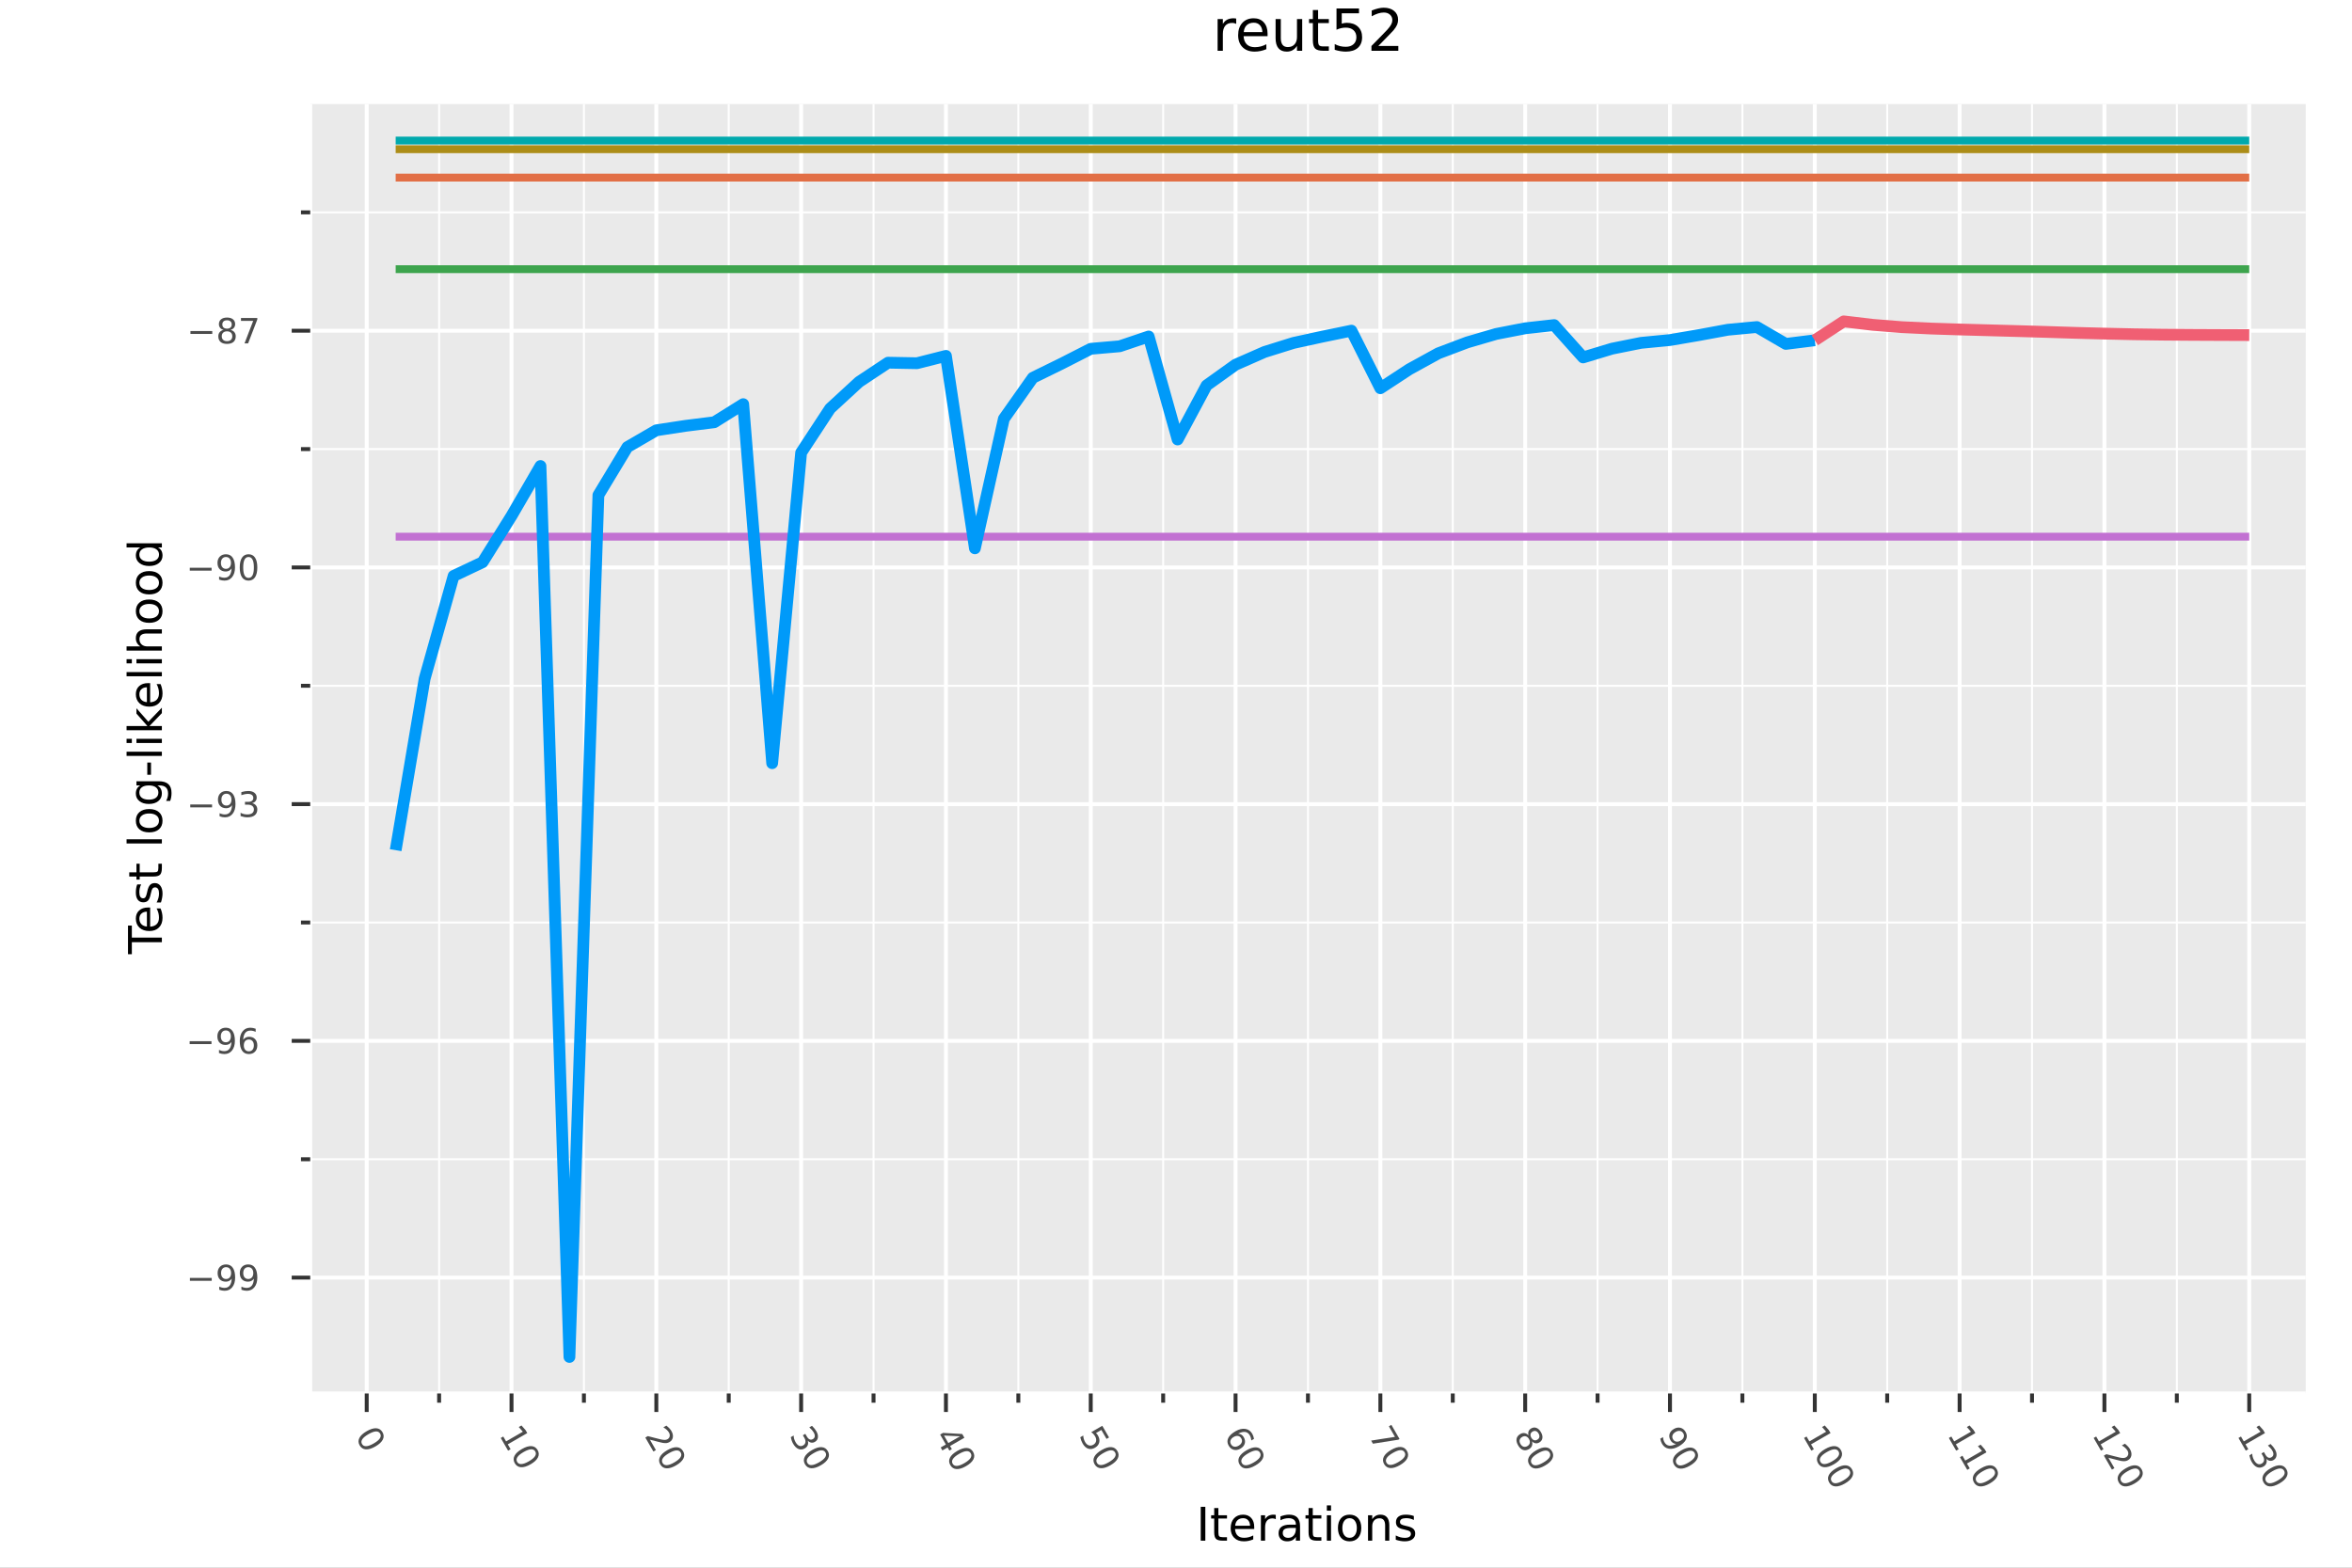 <?xml version="1.0" encoding="utf-8"?>
<svg xmlns="http://www.w3.org/2000/svg" xmlns:xlink="http://www.w3.org/1999/xlink" width="600" height="400" viewBox="0 0 2400 1600">
<rect x="0" y="0" width="2400" height="1600" fill="#808080" stroke="none"/>
<defs>
  <clipPath id="clip010">
    <rect x="0" y="0" width="2400" height="1600"/>
  </clipPath>
</defs>
<path clip-path="url(#clip010)" d="
M0 1600 L2400 1600 L2400 0 L0 0  Z
  " fill="#ffffff" fill-rule="evenodd" fill-opacity="1"/>
<defs>
  <clipPath id="clip011">
    <rect x="480" y="0" width="1681" height="1600"/>
  </clipPath>
</defs>
<path clip-path="url(#clip010)" d="
M316.564 1422.18 L2352.76 1422.18 L2352.76 106.192 L316.564 106.192  Z
  " fill="#eaeaea" fill-rule="evenodd" fill-opacity="1"/>
<defs>
  <clipPath id="clip012">
    <rect x="316" y="106" width="2037" height="1317"/>
  </clipPath>
</defs>
<polyline clip-path="url(#clip012)" style="stroke:#ffffff; stroke-linecap:butt; stroke-linejoin:round; stroke-width:4; stroke-opacity:1; fill:none" points="
  374.192,1422.18 374.192,106.192 
  "/>
<polyline clip-path="url(#clip012)" style="stroke:#ffffff; stroke-linecap:butt; stroke-linejoin:round; stroke-width:4; stroke-opacity:1; fill:none" points="
  521.956,1422.18 521.956,106.192 
  "/>
<polyline clip-path="url(#clip012)" style="stroke:#ffffff; stroke-linecap:butt; stroke-linejoin:round; stroke-width:4; stroke-opacity:1; fill:none" points="
  669.72,1422.18 669.72,106.192 
  "/>
<polyline clip-path="url(#clip012)" style="stroke:#ffffff; stroke-linecap:butt; stroke-linejoin:round; stroke-width:4; stroke-opacity:1; fill:none" points="
  817.485,1422.18 817.485,106.192 
  "/>
<polyline clip-path="url(#clip012)" style="stroke:#ffffff; stroke-linecap:butt; stroke-linejoin:round; stroke-width:4; stroke-opacity:1; fill:none" points="
  965.249,1422.18 965.249,106.192 
  "/>
<polyline clip-path="url(#clip012)" style="stroke:#ffffff; stroke-linecap:butt; stroke-linejoin:round; stroke-width:4; stroke-opacity:1; fill:none" points="
  1113.01,1422.18 1113.01,106.192 
  "/>
<polyline clip-path="url(#clip012)" style="stroke:#ffffff; stroke-linecap:butt; stroke-linejoin:round; stroke-width:4; stroke-opacity:1; fill:none" points="
  1260.78,1422.18 1260.78,106.192 
  "/>
<polyline clip-path="url(#clip012)" style="stroke:#ffffff; stroke-linecap:butt; stroke-linejoin:round; stroke-width:4; stroke-opacity:1; fill:none" points="
  1408.54,1422.18 1408.54,106.192 
  "/>
<polyline clip-path="url(#clip012)" style="stroke:#ffffff; stroke-linecap:butt; stroke-linejoin:round; stroke-width:4; stroke-opacity:1; fill:none" points="
  1556.31,1422.18 1556.31,106.192 
  "/>
<polyline clip-path="url(#clip012)" style="stroke:#ffffff; stroke-linecap:butt; stroke-linejoin:round; stroke-width:4; stroke-opacity:1; fill:none" points="
  1704.07,1422.18 1704.07,106.192 
  "/>
<polyline clip-path="url(#clip012)" style="stroke:#ffffff; stroke-linecap:butt; stroke-linejoin:round; stroke-width:4; stroke-opacity:1; fill:none" points="
  1851.83,1422.18 1851.83,106.192 
  "/>
<polyline clip-path="url(#clip012)" style="stroke:#ffffff; stroke-linecap:butt; stroke-linejoin:round; stroke-width:4; stroke-opacity:1; fill:none" points="
  1999.6,1422.18 1999.6,106.192 
  "/>
<polyline clip-path="url(#clip012)" style="stroke:#ffffff; stroke-linecap:butt; stroke-linejoin:round; stroke-width:4; stroke-opacity:1; fill:none" points="
  2147.36,1422.18 2147.36,106.192 
  "/>
<polyline clip-path="url(#clip012)" style="stroke:#ffffff; stroke-linecap:butt; stroke-linejoin:round; stroke-width:4; stroke-opacity:1; fill:none" points="
  2295.13,1422.18 2295.13,106.192 
  "/>
<polyline clip-path="url(#clip012)" style="stroke:#ffffff; stroke-linecap:butt; stroke-linejoin:round; stroke-width:2; stroke-opacity:1; fill:none" points="
  448.074,1422.18 448.074,106.192 
  "/>
<polyline clip-path="url(#clip012)" style="stroke:#ffffff; stroke-linecap:butt; stroke-linejoin:round; stroke-width:2; stroke-opacity:1; fill:none" points="
  595.838,1422.18 595.838,106.192 
  "/>
<polyline clip-path="url(#clip012)" style="stroke:#ffffff; stroke-linecap:butt; stroke-linejoin:round; stroke-width:2; stroke-opacity:1; fill:none" points="
  743.603,1422.18 743.603,106.192 
  "/>
<polyline clip-path="url(#clip012)" style="stroke:#ffffff; stroke-linecap:butt; stroke-linejoin:round; stroke-width:2; stroke-opacity:1; fill:none" points="
  891.367,1422.18 891.367,106.192 
  "/>
<polyline clip-path="url(#clip012)" style="stroke:#ffffff; stroke-linecap:butt; stroke-linejoin:round; stroke-width:2; stroke-opacity:1; fill:none" points="
  1039.13,1422.18 1039.13,106.192 
  "/>
<polyline clip-path="url(#clip012)" style="stroke:#ffffff; stroke-linecap:butt; stroke-linejoin:round; stroke-width:2; stroke-opacity:1; fill:none" points="
  1186.9,1422.18 1186.9,106.192 
  "/>
<polyline clip-path="url(#clip012)" style="stroke:#ffffff; stroke-linecap:butt; stroke-linejoin:round; stroke-width:2; stroke-opacity:1; fill:none" points="
  1334.66,1422.18 1334.66,106.192 
  "/>
<polyline clip-path="url(#clip012)" style="stroke:#ffffff; stroke-linecap:butt; stroke-linejoin:round; stroke-width:2; stroke-opacity:1; fill:none" points="
  1482.42,1422.18 1482.42,106.192 
  "/>
<polyline clip-path="url(#clip012)" style="stroke:#ffffff; stroke-linecap:butt; stroke-linejoin:round; stroke-width:2; stroke-opacity:1; fill:none" points="
  1630.19,1422.18 1630.19,106.192 
  "/>
<polyline clip-path="url(#clip012)" style="stroke:#ffffff; stroke-linecap:butt; stroke-linejoin:round; stroke-width:2; stroke-opacity:1; fill:none" points="
  1777.95,1422.18 1777.95,106.192 
  "/>
<polyline clip-path="url(#clip012)" style="stroke:#ffffff; stroke-linecap:butt; stroke-linejoin:round; stroke-width:2; stroke-opacity:1; fill:none" points="
  1925.72,1422.18 1925.72,106.192 
  "/>
<polyline clip-path="url(#clip012)" style="stroke:#ffffff; stroke-linecap:butt; stroke-linejoin:round; stroke-width:2; stroke-opacity:1; fill:none" points="
  2073.48,1422.18 2073.48,106.192 
  "/>
<polyline clip-path="url(#clip012)" style="stroke:#ffffff; stroke-linecap:butt; stroke-linejoin:round; stroke-width:2; stroke-opacity:1; fill:none" points="
  2221.25,1422.18 2221.25,106.192 
  "/>
<polyline clip-path="url(#clip010)" style="stroke:#ffffff; stroke-linecap:butt; stroke-linejoin:round; stroke-width:4; stroke-opacity:1; fill:none" points="
  316.564,1422.18 2352.76,1422.18 
  "/>
<polyline clip-path="url(#clip010)" style="stroke:#333333; stroke-linecap:butt; stroke-linejoin:round; stroke-width:4; stroke-opacity:1; fill:none" points="
  374.192,1422.18 374.192,1441.07 
  "/>
<polyline clip-path="url(#clip010)" style="stroke:#333333; stroke-linecap:butt; stroke-linejoin:round; stroke-width:4; stroke-opacity:1; fill:none" points="
  521.956,1422.18 521.956,1441.07 
  "/>
<polyline clip-path="url(#clip010)" style="stroke:#333333; stroke-linecap:butt; stroke-linejoin:round; stroke-width:4; stroke-opacity:1; fill:none" points="
  669.72,1422.18 669.72,1441.07 
  "/>
<polyline clip-path="url(#clip010)" style="stroke:#333333; stroke-linecap:butt; stroke-linejoin:round; stroke-width:4; stroke-opacity:1; fill:none" points="
  817.485,1422.18 817.485,1441.07 
  "/>
<polyline clip-path="url(#clip010)" style="stroke:#333333; stroke-linecap:butt; stroke-linejoin:round; stroke-width:4; stroke-opacity:1; fill:none" points="
  965.249,1422.18 965.249,1441.07 
  "/>
<polyline clip-path="url(#clip010)" style="stroke:#333333; stroke-linecap:butt; stroke-linejoin:round; stroke-width:4; stroke-opacity:1; fill:none" points="
  1113.01,1422.18 1113.01,1441.07 
  "/>
<polyline clip-path="url(#clip010)" style="stroke:#333333; stroke-linecap:butt; stroke-linejoin:round; stroke-width:4; stroke-opacity:1; fill:none" points="
  1260.78,1422.18 1260.78,1441.07 
  "/>
<polyline clip-path="url(#clip010)" style="stroke:#333333; stroke-linecap:butt; stroke-linejoin:round; stroke-width:4; stroke-opacity:1; fill:none" points="
  1408.54,1422.18 1408.54,1441.07 
  "/>
<polyline clip-path="url(#clip010)" style="stroke:#333333; stroke-linecap:butt; stroke-linejoin:round; stroke-width:4; stroke-opacity:1; fill:none" points="
  1556.31,1422.18 1556.31,1441.07 
  "/>
<polyline clip-path="url(#clip010)" style="stroke:#333333; stroke-linecap:butt; stroke-linejoin:round; stroke-width:4; stroke-opacity:1; fill:none" points="
  1704.07,1422.18 1704.07,1441.07 
  "/>
<polyline clip-path="url(#clip010)" style="stroke:#333333; stroke-linecap:butt; stroke-linejoin:round; stroke-width:4; stroke-opacity:1; fill:none" points="
  1851.83,1422.18 1851.83,1441.07 
  "/>
<polyline clip-path="url(#clip010)" style="stroke:#333333; stroke-linecap:butt; stroke-linejoin:round; stroke-width:4; stroke-opacity:1; fill:none" points="
  1999.6,1422.18 1999.6,1441.07 
  "/>
<polyline clip-path="url(#clip010)" style="stroke:#333333; stroke-linecap:butt; stroke-linejoin:round; stroke-width:4; stroke-opacity:1; fill:none" points="
  2147.36,1422.18 2147.36,1441.07 
  "/>
<polyline clip-path="url(#clip010)" style="stroke:#333333; stroke-linecap:butt; stroke-linejoin:round; stroke-width:4; stroke-opacity:1; fill:none" points="
  2295.13,1422.18 2295.13,1441.07 
  "/>
<polyline clip-path="url(#clip010)" style="stroke:#333333; stroke-linecap:butt; stroke-linejoin:round; stroke-width:4; stroke-opacity:1; fill:none" points="
  448.074,1422.18 448.074,1431.63 
  "/>
<polyline clip-path="url(#clip010)" style="stroke:#333333; stroke-linecap:butt; stroke-linejoin:round; stroke-width:4; stroke-opacity:1; fill:none" points="
  595.838,1422.18 595.838,1431.63 
  "/>
<polyline clip-path="url(#clip010)" style="stroke:#333333; stroke-linecap:butt; stroke-linejoin:round; stroke-width:4; stroke-opacity:1; fill:none" points="
  743.603,1422.18 743.603,1431.63 
  "/>
<polyline clip-path="url(#clip010)" style="stroke:#333333; stroke-linecap:butt; stroke-linejoin:round; stroke-width:4; stroke-opacity:1; fill:none" points="
  891.367,1422.18 891.367,1431.63 
  "/>
<polyline clip-path="url(#clip010)" style="stroke:#333333; stroke-linecap:butt; stroke-linejoin:round; stroke-width:4; stroke-opacity:1; fill:none" points="
  1039.13,1422.18 1039.13,1431.63 
  "/>
<polyline clip-path="url(#clip010)" style="stroke:#333333; stroke-linecap:butt; stroke-linejoin:round; stroke-width:4; stroke-opacity:1; fill:none" points="
  1186.9,1422.18 1186.9,1431.63 
  "/>
<polyline clip-path="url(#clip010)" style="stroke:#333333; stroke-linecap:butt; stroke-linejoin:round; stroke-width:4; stroke-opacity:1; fill:none" points="
  1334.66,1422.18 1334.66,1431.63 
  "/>
<polyline clip-path="url(#clip010)" style="stroke:#333333; stroke-linecap:butt; stroke-linejoin:round; stroke-width:4; stroke-opacity:1; fill:none" points="
  1482.42,1422.18 1482.42,1431.63 
  "/>
<polyline clip-path="url(#clip010)" style="stroke:#333333; stroke-linecap:butt; stroke-linejoin:round; stroke-width:4; stroke-opacity:1; fill:none" points="
  1630.19,1422.18 1630.19,1431.63 
  "/>
<polyline clip-path="url(#clip010)" style="stroke:#333333; stroke-linecap:butt; stroke-linejoin:round; stroke-width:4; stroke-opacity:1; fill:none" points="
  1777.95,1422.18 1777.95,1431.63 
  "/>
<polyline clip-path="url(#clip010)" style="stroke:#333333; stroke-linecap:butt; stroke-linejoin:round; stroke-width:4; stroke-opacity:1; fill:none" points="
  1925.72,1422.18 1925.72,1431.63 
  "/>
<polyline clip-path="url(#clip010)" style="stroke:#333333; stroke-linecap:butt; stroke-linejoin:round; stroke-width:4; stroke-opacity:1; fill:none" points="
  2073.48,1422.18 2073.48,1431.63 
  "/>
<polyline clip-path="url(#clip010)" style="stroke:#333333; stroke-linecap:butt; stroke-linejoin:round; stroke-width:4; stroke-opacity:1; fill:none" points="
  2221.25,1422.18 2221.25,1431.63 
  "/>
<path clip-path="url(#clip010)" d="M387.895 1463.13 Q386.541 1460.78 383.54 1460.93 Q380.562 1461.09 375.931 1463.76 Q371.316 1466.43 369.677 1468.94 Q368.063 1471.45 369.417 1473.8 Q370.78 1476.16 373.757 1476 Q376.758 1475.85 381.374 1473.19 Q386.005 1470.52 387.62 1468 Q389.258 1465.49 387.895 1463.13 M390.301 1461.74 Q392.479 1465.51 390.633 1469.23 Q388.811 1472.94 383.128 1476.23 Q377.459 1479.5 373.313 1479.23 Q369.19 1478.96 367.011 1475.19 Q364.832 1471.41 366.655 1467.69 Q368.501 1463.98 374.169 1460.71 Q379.853 1457.43 383.975 1457.69 Q388.122 1457.97 390.301 1461.74 Z" fill="#4c4c4c" fill-rule="evenodd" fill-opacity="1" /><path clip-path="url(#clip010)" d="M513.54 1466.14 L516.405 1471.1 L533.53 1461.21 L529.331 1456.44 L532.097 1454.84 L536.279 1459.58 L538.032 1462.62 L518.141 1474.11 L521.005 1479.07 L518.449 1480.54 L510.984 1467.61 L513.54 1466.14 Z" fill="#4c4c4c" fill-rule="evenodd" fill-opacity="1" /><path clip-path="url(#clip010)" d="M546.189 1481.37 Q544.835 1479.02 541.833 1479.17 Q538.856 1479.33 534.225 1482 Q529.609 1484.66 527.971 1487.17 Q526.357 1489.69 527.711 1492.04 Q529.074 1494.4 532.051 1494.24 Q535.052 1494.09 539.668 1491.43 Q544.299 1488.75 545.913 1486.24 Q547.552 1483.73 546.189 1481.37 M548.594 1479.98 Q550.773 1483.75 548.927 1487.46 Q547.105 1491.18 541.421 1494.46 Q535.753 1497.74 531.607 1497.46 Q527.484 1497.2 525.305 1493.42 Q523.126 1489.65 524.949 1485.93 Q526.795 1482.22 532.463 1478.95 Q538.146 1475.67 542.269 1475.93 Q546.416 1476.2 548.594 1479.98 Z" fill="#4c4c4c" fill-rule="evenodd" fill-opacity="1" /><path clip-path="url(#clip010)" d="M663.162 1469.35 L669.282 1479.95 L666.726 1481.43 L658.497 1467.18 L661.053 1465.7 Q663.84 1466.4 668.566 1467.64 Q673.315 1468.89 674.63 1469.15 Q677.111 1469.66 678.568 1469.58 Q680.05 1469.51 681.147 1468.87 Q682.936 1467.84 683.335 1465.93 Q683.742 1464.03 682.579 1462.01 Q681.754 1460.59 680.338 1459.28 Q678.93 1457.99 676.881 1456.76 L679.948 1454.99 Q681.744 1456.4 683.04 1457.78 Q684.336 1459.15 685.1 1460.48 Q687.114 1463.97 686.568 1467.05 Q686.022 1470.13 683.105 1471.81 Q681.722 1472.61 680.17 1472.81 Q678.642 1473.01 676.168 1472.61 Q675.515 1472.49 672.262 1471.68 Q669.024 1470.86 663.162 1469.35 Z" fill="#4c4c4c" fill-rule="evenodd" fill-opacity="1" /><path clip-path="url(#clip010)" d="M694.604 1482.49 Q693.25 1480.15 690.249 1480.3 Q687.271 1480.45 682.641 1483.13 Q678.025 1485.79 676.386 1488.3 Q674.772 1490.82 676.126 1493.16 Q677.489 1495.52 680.466 1495.37 Q683.467 1495.22 688.083 1492.55 Q692.714 1489.88 694.329 1487.36 Q695.967 1484.86 694.604 1482.49 M697.01 1481.11 Q699.189 1484.88 697.342 1488.59 Q695.52 1492.31 689.837 1495.59 Q684.168 1498.86 680.022 1498.59 Q675.899 1498.33 673.72 1494.55 Q671.542 1490.78 673.364 1487.06 Q675.21 1483.35 680.878 1480.08 Q686.562 1476.79 690.684 1477.06 Q694.831 1477.33 697.01 1481.11 Z" fill="#4c4c4c" fill-rule="evenodd" fill-opacity="1" /><path clip-path="url(#clip010)" d="M824.224 1470.34 Q825.016 1472.79 824.246 1474.86 Q823.484 1476.94 821.319 1478.19 Q817.997 1480.11 814.858 1478.87 Q811.719 1477.64 809.289 1473.43 Q808.473 1472.01 807.89 1470.35 Q807.302 1468.7 806.938 1466.79 L809.87 1465.09 Q809.862 1466.78 810.354 1468.5 Q810.846 1470.22 811.792 1471.86 Q813.442 1474.72 815.429 1475.56 Q817.424 1476.41 819.574 1475.17 Q821.559 1474.02 821.864 1471.98 Q822.193 1469.95 820.761 1467.47 L819.251 1464.85 L821.747 1463.41 L823.326 1466.14 Q824.62 1468.38 826.193 1469.06 Q827.781 1469.73 829.464 1468.76 Q831.193 1467.76 831.399 1465.99 Q831.628 1464.24 830.308 1461.95 Q829.588 1460.71 828.493 1459.43 Q827.397 1458.16 825.836 1456.78 L828.543 1455.21 Q830.022 1456.67 831.131 1458.03 Q832.248 1459.41 833.021 1460.75 Q835.017 1464.21 834.602 1467.13 Q834.201 1470.05 831.525 1471.6 Q829.661 1472.67 827.751 1472.35 Q825.857 1472.02 824.224 1470.34 Z" fill="#4c4c4c" fill-rule="evenodd" fill-opacity="1" /><path clip-path="url(#clip010)" d="M842.316 1482.4 Q840.962 1480.06 837.961 1480.21 Q834.984 1480.36 830.353 1483.04 Q825.737 1485.7 824.099 1488.21 Q822.484 1490.73 823.838 1493.07 Q825.201 1495.43 828.179 1495.28 Q831.18 1495.13 835.795 1492.46 Q840.426 1489.79 842.041 1487.27 Q843.679 1484.76 842.316 1482.4 M844.722 1481.02 Q846.901 1484.79 845.055 1488.5 Q843.232 1492.22 837.549 1495.5 Q831.881 1498.77 827.734 1498.5 Q823.611 1498.24 821.433 1494.46 Q819.254 1490.69 821.076 1486.97 Q822.922 1483.26 828.591 1479.98 Q834.274 1476.7 838.397 1476.97 Q842.543 1477.24 844.722 1481.02 Z" fill="#4c4c4c" fill-rule="evenodd" fill-opacity="1" /><path clip-path="url(#clip010)" d="M979.677 1465.88 L963.267 1465.13 L967.694 1472.8 L979.677 1465.88 M981.863 1463.55 L984.068 1467.37 L969.439 1475.82 L971.288 1479.02 L968.762 1480.48 L966.913 1477.28 L961.621 1480.33 L959.876 1477.31 L965.168 1474.25 L959.318 1464.12 L962.25 1462.43 L981.863 1463.55 Z" fill="#4c4c4c" fill-rule="evenodd" fill-opacity="1" /><path clip-path="url(#clip010)" d="M990.567 1483.25 Q989.213 1480.9 986.211 1481.05 Q983.234 1481.21 978.603 1483.88 Q973.987 1486.54 972.349 1489.05 Q970.734 1491.57 972.089 1493.91 Q973.451 1496.28 976.429 1496.12 Q979.43 1495.97 984.046 1493.31 Q988.677 1490.63 990.291 1488.12 Q991.93 1485.61 990.567 1483.25 M992.972 1481.86 Q995.151 1485.63 993.305 1489.34 Q991.483 1493.06 985.799 1496.34 Q980.131 1499.62 975.985 1499.34 Q971.862 1499.08 969.683 1495.3 Q967.504 1491.53 969.327 1487.81 Q971.173 1484.1 976.841 1480.83 Q982.524 1477.55 986.647 1477.81 Q990.794 1478.08 992.972 1481.86 Z" fill="#4c4c4c" fill-rule="evenodd" fill-opacity="1" /><path clip-path="url(#clip010)" d="M1124.78 1455.16 L1131.67 1467.09 L1129.11 1468.56 L1123.83 1459.42 L1118.33 1462.6 Q1118.94 1463.13 1119.43 1463.73 Q1119.93 1464.32 1120.31 1464.98 Q1122.48 1468.74 1121.69 1472.13 Q1120.9 1475.51 1117.38 1477.54 Q1113.75 1479.63 1110.44 1478.54 Q1107.13 1477.44 1104.77 1473.34 Q1103.95 1471.92 1103.34 1470.31 Q1102.74 1468.71 1102.32 1466.87 L1105.37 1465.11 Q1105.41 1466.89 1105.89 1468.54 Q1106.36 1470.19 1107.29 1471.8 Q1108.79 1474.4 1111.03 1475.13 Q1113.28 1475.86 1115.62 1474.51 Q1117.97 1473.15 1118.46 1470.84 Q1118.95 1468.53 1117.45 1465.93 Q1116.75 1464.72 1115.77 1463.65 Q1114.81 1462.61 1113.51 1461.67 L1124.78 1455.16 Z" fill="#4c4c4c" fill-rule="evenodd" fill-opacity="1" /><path clip-path="url(#clip010)" d="M1137.83 1482.37 Q1136.47 1480.03 1133.47 1480.18 Q1130.49 1480.33 1125.86 1483.01 Q1121.25 1485.67 1119.61 1488.18 Q1118 1490.7 1119.35 1493.04 Q1120.71 1495.4 1123.69 1495.25 Q1126.69 1495.1 1131.31 1492.43 Q1135.94 1489.76 1137.55 1487.24 Q1139.19 1484.73 1137.83 1482.37 M1140.23 1480.99 Q1142.41 1484.76 1140.57 1488.47 Q1138.74 1492.19 1133.06 1495.47 Q1127.39 1498.74 1123.25 1498.47 Q1119.12 1498.21 1116.94 1494.43 Q1114.77 1490.66 1116.59 1486.94 Q1118.43 1483.23 1124.1 1479.95 Q1129.79 1476.67 1133.91 1476.94 Q1138.05 1477.21 1140.23 1480.99 Z" fill="#4c4c4c" fill-rule="evenodd" fill-opacity="1" /><path clip-path="url(#clip010)" d="M1266.61 1468.01 Q1265.43 1465.97 1263.34 1465.57 Q1261.26 1465.19 1258.82 1466.6 Q1256.4 1467.99 1255.67 1470 Q1254.97 1472.01 1256.15 1474.05 Q1257.33 1476.1 1259.41 1476.48 Q1261.52 1476.87 1263.94 1475.47 Q1266.38 1474.06 1267.08 1472.05 Q1267.8 1470.06 1266.61 1468.01 M1279.61 1468.55 L1276.85 1470.14 Q1276.73 1468.69 1276.34 1467.35 Q1275.95 1466.03 1275.29 1464.89 Q1273.56 1461.88 1270.61 1461.46 Q1267.67 1461.05 1263.43 1463.19 Q1265.25 1463.33 1266.72 1464.26 Q1268.2 1465.19 1269.12 1466.8 Q1271.08 1470.19 1270.15 1473.33 Q1269.24 1476.48 1265.71 1478.52 Q1262.25 1480.52 1258.98 1479.68 Q1255.71 1478.84 1253.74 1475.44 Q1251.5 1471.55 1253.28 1467.77 Q1255.09 1463.98 1260.76 1460.71 Q1266.08 1457.64 1270.69 1458.34 Q1275.32 1459.03 1277.78 1463.29 Q1278.44 1464.43 1278.88 1465.72 Q1279.33 1467.02 1279.61 1468.55 Z" fill="#4c4c4c" fill-rule="evenodd" fill-opacity="1" /><path clip-path="url(#clip010)" d="M1285.72 1482.6 Q1284.37 1480.25 1281.37 1480.4 Q1278.39 1480.56 1273.76 1483.23 Q1269.14 1485.9 1267.5 1488.41 Q1265.89 1490.92 1267.24 1493.27 Q1268.61 1495.63 1271.58 1495.47 Q1274.59 1495.32 1279.2 1492.66 Q1283.83 1489.99 1285.45 1487.47 Q1287.08 1484.96 1285.72 1482.6 M1288.13 1481.21 Q1290.31 1484.98 1288.46 1488.7 Q1286.64 1492.42 1280.95 1495.7 Q1275.29 1498.97 1271.14 1498.7 Q1267.02 1498.43 1264.84 1494.66 Q1262.66 1490.88 1264.48 1487.16 Q1266.33 1483.45 1272 1480.18 Q1277.68 1476.9 1281.8 1477.16 Q1285.95 1477.44 1288.13 1481.21 Z" fill="#4c4c4c" fill-rule="evenodd" fill-opacity="1" /><path clip-path="url(#clip010)" d="M1419.77 1454.22 L1428.1 1468.65 L1426.81 1469.4 L1400.95 1473.46 L1399.12 1470.29 L1423.43 1466.47 L1417.21 1455.69 L1419.77 1454.22 Z" fill="#4c4c4c" fill-rule="evenodd" fill-opacity="1" /><path clip-path="url(#clip010)" d="M1433.27 1482.22 Q1431.92 1479.88 1428.91 1480.03 Q1425.94 1480.18 1421.31 1482.86 Q1416.69 1485.52 1415.05 1488.03 Q1413.44 1490.55 1414.79 1492.89 Q1416.15 1495.25 1419.13 1495.1 Q1422.13 1494.95 1426.75 1492.28 Q1431.38 1489.61 1432.99 1487.09 Q1434.63 1484.58 1433.27 1482.22 M1435.68 1480.84 Q1437.85 1484.61 1436.01 1488.32 Q1434.19 1492.04 1428.5 1495.32 Q1422.83 1498.59 1418.69 1498.32 Q1414.56 1498.06 1412.39 1494.28 Q1410.21 1490.51 1412.03 1486.79 Q1413.88 1483.08 1419.54 1479.8 Q1425.23 1476.52 1429.35 1476.79 Q1433.5 1477.06 1435.68 1480.84 Z" fill="#4c4c4c" fill-rule="evenodd" fill-opacity="1" /><path clip-path="url(#clip010)" d="M1560.19 1468.72 Q1558.94 1466.56 1557.06 1465.98 Q1555.19 1465.41 1553.16 1466.58 Q1551.13 1467.76 1550.68 1469.66 Q1550.25 1471.57 1551.5 1473.74 Q1552.75 1475.9 1554.62 1476.48 Q1556.52 1477.05 1558.53 1475.89 Q1560.56 1474.72 1561 1472.8 Q1561.45 1470.9 1560.19 1468.72 M1559.73 1464.94 Q1559.08 1462.7 1559.78 1460.83 Q1560.5 1458.98 1562.42 1457.87 Q1565.11 1456.31 1567.78 1457.32 Q1570.45 1458.34 1572.38 1461.68 Q1574.32 1465.03 1573.85 1467.85 Q1573.39 1470.66 1570.7 1472.21 Q1568.78 1473.32 1566.81 1473 Q1564.84 1472.69 1563.24 1471.03 Q1564 1473.52 1563.21 1475.59 Q1562.44 1477.69 1560.29 1478.93 Q1557.02 1480.81 1554.12 1479.82 Q1551.24 1478.84 1549.09 1475.13 Q1546.95 1471.41 1547.54 1468.41 Q1548.13 1465.41 1551.4 1463.53 Q1553.55 1462.29 1555.75 1462.66 Q1557.95 1463.04 1559.73 1464.94 M1563.88 1461.06 Q1562.14 1462.06 1561.78 1463.71 Q1561.44 1465.37 1562.58 1467.34 Q1563.71 1469.29 1565.32 1469.83 Q1566.94 1470.38 1568.68 1469.37 Q1570.42 1468.36 1570.76 1466.69 Q1571.1 1465.02 1569.97 1463.07 Q1568.84 1461.1 1567.23 1460.57 Q1565.62 1460.05 1563.88 1461.06 Z" fill="#4c4c4c" fill-rule="evenodd" fill-opacity="1" /><path clip-path="url(#clip010)" d="M1581.29 1482.66 Q1579.93 1480.31 1576.93 1480.46 Q1573.95 1480.62 1569.32 1483.29 Q1564.71 1485.96 1563.07 1488.47 Q1561.45 1490.98 1562.81 1493.33 Q1564.17 1495.69 1567.15 1495.53 Q1570.15 1495.38 1574.76 1492.72 Q1579.4 1490.05 1581.01 1487.53 Q1582.65 1485.02 1581.29 1482.66 M1583.69 1481.27 Q1585.87 1485.04 1584.02 1488.76 Q1582.2 1492.48 1576.52 1495.76 Q1570.85 1499.03 1566.7 1498.76 Q1562.58 1498.49 1560.4 1494.72 Q1558.22 1490.94 1560.05 1487.23 Q1561.89 1483.51 1567.56 1480.24 Q1573.24 1476.96 1577.37 1477.23 Q1581.51 1477.5 1583.69 1481.27 Z" fill="#4c4c4c" fill-rule="evenodd" fill-opacity="1" /><path clip-path="url(#clip010)" d="M1694.15 1468.35 L1696.91 1466.75 Q1697.03 1468.21 1697.42 1469.55 Q1697.81 1470.88 1698.47 1472.01 Q1700.2 1475.02 1703.13 1475.43 Q1706.08 1475.86 1710.33 1473.7 Q1708.53 1473.58 1707.07 1472.64 Q1705.6 1471.7 1704.66 1470.08 Q1702.72 1466.71 1703.61 1463.57 Q1704.53 1460.43 1708.06 1458.39 Q1711.52 1456.4 1714.79 1457.23 Q1718.06 1458.07 1720.02 1461.47 Q1722.27 1465.36 1720.46 1469.14 Q1718.67 1472.91 1712.99 1476.2 Q1707.68 1479.26 1703.05 1478.57 Q1698.44 1477.88 1695.99 1473.62 Q1695.33 1472.48 1694.88 1471.18 Q1694.42 1469.87 1694.15 1468.35 M1707.15 1468.9 Q1708.33 1470.95 1710.42 1471.33 Q1712.51 1471.72 1714.95 1470.32 Q1717.37 1468.92 1718.07 1466.91 Q1718.8 1464.9 1717.62 1462.86 Q1716.44 1460.81 1714.33 1460.43 Q1712.25 1460.05 1709.82 1461.44 Q1707.39 1462.85 1706.68 1464.85 Q1705.97 1466.86 1707.15 1468.9 Z" fill="#4c4c4c" fill-rule="evenodd" fill-opacity="1" /><path clip-path="url(#clip010)" d="M1729.14 1482.81 Q1727.78 1480.46 1724.78 1480.61 Q1721.8 1480.77 1717.17 1483.44 Q1712.56 1486.11 1710.92 1488.62 Q1709.3 1491.13 1710.66 1493.48 Q1712.02 1495.84 1715 1495.68 Q1718 1495.53 1722.62 1492.87 Q1727.25 1490.2 1728.86 1487.68 Q1730.5 1485.17 1729.14 1482.81 M1731.54 1481.42 Q1733.72 1485.2 1731.87 1488.91 Q1730.05 1492.63 1724.37 1495.91 Q1718.7 1499.18 1714.55 1498.91 Q1710.43 1498.64 1708.25 1494.87 Q1706.07 1491.09 1707.9 1487.38 Q1709.74 1483.66 1715.41 1480.39 Q1721.09 1477.11 1725.22 1477.38 Q1729.36 1477.65 1731.54 1481.42 Z" fill="#4c4c4c" fill-rule="evenodd" fill-opacity="1" /><path clip-path="url(#clip010)" d="M1843.42 1466.14 L1846.28 1471.1 L1863.41 1461.21 L1859.21 1456.44 L1861.98 1454.84 L1866.16 1459.58 L1867.91 1462.62 L1848.02 1474.11 L1850.88 1479.07 L1848.33 1480.54 L1840.86 1467.61 L1843.42 1466.14 Z" fill="#4c4c4c" fill-rule="evenodd" fill-opacity="1" /><path clip-path="url(#clip010)" d="M1876.07 1481.37 Q1874.71 1479.02 1871.71 1479.17 Q1868.73 1479.33 1864.1 1482 Q1859.49 1484.66 1857.85 1487.17 Q1856.24 1489.69 1857.59 1492.04 Q1858.95 1494.4 1861.93 1494.24 Q1864.93 1494.09 1869.55 1491.43 Q1874.18 1488.75 1875.79 1486.24 Q1877.43 1483.73 1876.07 1481.37 M1878.47 1479.98 Q1880.65 1483.75 1878.81 1487.46 Q1876.98 1491.18 1871.3 1494.46 Q1865.63 1497.74 1861.49 1497.46 Q1857.36 1497.2 1855.18 1493.42 Q1853 1489.65 1854.83 1485.93 Q1856.67 1482.22 1862.34 1478.95 Q1868.03 1475.67 1872.15 1475.93 Q1876.29 1476.2 1878.47 1479.98 Z" fill="#4c4c4c" fill-rule="evenodd" fill-opacity="1" /><path clip-path="url(#clip010)" d="M1887.38 1500.96 Q1886.02 1498.61 1883.02 1498.76 Q1880.05 1498.92 1875.41 1501.59 Q1870.8 1504.26 1869.16 1506.76 Q1867.55 1509.28 1868.9 1511.63 Q1870.26 1513.99 1873.24 1513.83 Q1876.24 1513.68 1880.86 1511.02 Q1885.49 1508.34 1887.1 1505.83 Q1888.74 1503.32 1887.38 1500.96 M1889.78 1499.57 Q1891.96 1503.34 1890.12 1507.05 Q1888.29 1510.77 1882.61 1514.05 Q1876.94 1517.33 1872.8 1517.05 Q1868.67 1516.79 1866.49 1513.01 Q1864.32 1509.24 1866.14 1505.52 Q1867.98 1501.81 1873.65 1498.54 Q1879.34 1495.26 1883.46 1495.52 Q1887.61 1495.8 1889.78 1499.57 Z" fill="#4c4c4c" fill-rule="evenodd" fill-opacity="1" /><path clip-path="url(#clip010)" d="M1991.18 1466.14 L1994.05 1471.1 L2011.17 1461.21 L2006.97 1456.44 L2009.74 1454.84 L2013.92 1459.58 L2015.68 1462.62 L1995.78 1474.11 L1998.65 1479.07 L1996.09 1480.54 L1988.63 1467.61 L1991.18 1466.14 Z" fill="#4c4c4c" fill-rule="evenodd" fill-opacity="1" /><path clip-path="url(#clip010)" d="M2002.49 1485.73 L2005.36 1490.69 L2022.48 1480.8 L2018.28 1476.03 L2021.05 1474.43 L2025.23 1479.18 L2026.99 1482.21 L2007.09 1493.7 L2009.96 1498.66 L2007.4 1500.13 L1999.94 1487.2 L2002.49 1485.73 Z" fill="#4c4c4c" fill-rule="evenodd" fill-opacity="1" /><path clip-path="url(#clip010)" d="M2035.14 1500.96 Q2033.79 1498.61 2030.79 1498.76 Q2027.81 1498.92 2023.18 1501.59 Q2018.56 1504.26 2016.92 1506.76 Q2015.31 1509.28 2016.66 1511.63 Q2018.03 1513.99 2021 1513.83 Q2024.01 1513.68 2028.62 1511.02 Q2033.25 1508.34 2034.87 1505.83 Q2036.51 1503.32 2035.14 1500.96 M2037.55 1499.57 Q2039.73 1503.34 2037.88 1507.05 Q2036.06 1510.77 2030.38 1514.05 Q2024.71 1517.33 2020.56 1517.05 Q2016.44 1516.79 2014.26 1513.01 Q2012.08 1509.24 2013.9 1505.52 Q2015.75 1501.81 2021.42 1498.54 Q2027.1 1495.26 2031.22 1495.52 Q2035.37 1495.8 2037.55 1499.57 Z" fill="#4c4c4c" fill-rule="evenodd" fill-opacity="1" /><path clip-path="url(#clip010)" d="M2138.95 1466.14 L2141.81 1471.1 L2158.94 1461.21 L2154.74 1456.44 L2157.5 1454.84 L2161.69 1459.58 L2163.44 1462.62 L2143.55 1474.11 L2146.41 1479.07 L2143.86 1480.54 L2136.39 1467.61 L2138.95 1466.14 Z" fill="#4c4c4c" fill-rule="evenodd" fill-opacity="1" /><path clip-path="url(#clip010)" d="M2151.46 1487.82 L2157.58 1498.42 L2155.03 1499.89 L2146.8 1485.64 L2149.36 1484.16 Q2152.14 1484.86 2156.87 1486.1 Q2161.62 1487.35 2162.93 1487.61 Q2165.41 1488.12 2166.87 1488.04 Q2168.35 1487.97 2169.45 1487.34 Q2171.24 1486.3 2171.64 1484.39 Q2172.04 1482.49 2170.88 1480.48 Q2170.06 1479.05 2168.64 1477.74 Q2167.23 1476.45 2165.18 1475.23 L2168.25 1473.46 Q2170.05 1474.86 2171.34 1476.24 Q2172.64 1477.62 2173.4 1478.94 Q2175.42 1482.43 2174.87 1485.51 Q2174.32 1488.59 2171.41 1490.28 Q2170.02 1491.08 2168.47 1491.27 Q2166.94 1491.47 2164.47 1491.07 Q2163.82 1490.95 2160.56 1490.14 Q2157.33 1489.32 2151.46 1487.82 Z" fill="#4c4c4c" fill-rule="evenodd" fill-opacity="1" /><path clip-path="url(#clip010)" d="M2182.91 1500.96 Q2181.55 1498.61 2178.55 1498.76 Q2175.57 1498.92 2170.94 1501.59 Q2166.33 1504.26 2164.69 1506.76 Q2163.07 1509.28 2164.43 1511.63 Q2165.79 1513.99 2168.77 1513.83 Q2171.77 1513.68 2176.39 1511.02 Q2181.02 1508.34 2182.63 1505.83 Q2184.27 1503.32 2182.91 1500.96 M2185.31 1499.57 Q2187.49 1503.34 2185.65 1507.05 Q2183.82 1510.77 2178.14 1514.05 Q2172.47 1517.33 2168.32 1517.05 Q2164.2 1516.79 2162.02 1513.01 Q2159.84 1509.24 2161.67 1505.52 Q2163.51 1501.81 2169.18 1498.54 Q2174.86 1495.26 2178.99 1495.52 Q2183.13 1495.8 2185.31 1499.57 Z" fill="#4c4c4c" fill-rule="evenodd" fill-opacity="1" /><path clip-path="url(#clip010)" d="M2286.71 1466.14 L2289.58 1471.1 L2306.7 1461.21 L2302.5 1456.44 L2305.27 1454.84 L2309.45 1459.58 L2311.2 1462.62 L2291.31 1474.11 L2294.18 1479.07 L2291.62 1480.54 L2284.16 1467.61 L2286.71 1466.14 Z" fill="#4c4c4c" fill-rule="evenodd" fill-opacity="1" /><path clip-path="url(#clip010)" d="M2312.58 1488.89 Q2313.37 1491.34 2312.6 1493.41 Q2311.84 1495.49 2309.67 1496.74 Q2306.35 1498.66 2303.21 1497.43 Q2300.07 1496.19 2297.64 1491.98 Q2296.83 1490.57 2296.25 1488.9 Q2295.66 1487.25 2295.29 1485.34 L2298.22 1483.65 Q2298.22 1485.34 2298.71 1487.06 Q2299.2 1488.78 2300.15 1490.41 Q2301.8 1493.27 2303.78 1494.11 Q2305.78 1494.96 2307.93 1493.72 Q2309.91 1492.57 2310.22 1490.53 Q2310.55 1488.5 2309.12 1486.02 L2307.61 1483.4 L2310.1 1481.96 L2311.68 1484.7 Q2312.97 1486.94 2314.55 1487.61 Q2316.14 1488.28 2317.82 1487.31 Q2319.55 1486.31 2319.75 1484.55 Q2319.98 1482.79 2318.66 1480.51 Q2317.94 1479.26 2316.85 1477.99 Q2315.75 1476.71 2314.19 1475.33 L2316.9 1473.77 Q2318.38 1475.22 2319.49 1476.58 Q2320.6 1477.96 2321.38 1479.3 Q2323.37 1482.76 2322.96 1485.69 Q2322.56 1488.6 2319.88 1490.15 Q2318.02 1491.22 2316.11 1490.9 Q2314.21 1490.57 2312.58 1488.89 Z" fill="#4c4c4c" fill-rule="evenodd" fill-opacity="1" /><path clip-path="url(#clip010)" d="M2330.67 1500.96 Q2329.32 1498.61 2326.32 1498.76 Q2323.34 1498.92 2318.71 1501.59 Q2314.09 1504.26 2312.45 1506.76 Q2310.84 1509.28 2312.19 1511.63 Q2313.56 1513.99 2316.53 1513.83 Q2319.53 1513.68 2324.15 1511.02 Q2328.78 1508.34 2330.4 1505.83 Q2332.03 1503.32 2330.67 1500.96 M2333.08 1499.57 Q2335.26 1503.34 2333.41 1507.05 Q2331.59 1510.77 2325.9 1514.05 Q2320.24 1517.33 2316.09 1517.05 Q2311.97 1516.79 2309.79 1513.01 Q2307.61 1509.24 2309.43 1505.52 Q2311.28 1501.81 2316.95 1498.54 Q2322.63 1495.26 2326.75 1495.52 Q2330.9 1495.8 2333.08 1499.57 Z" fill="#4c4c4c" fill-rule="evenodd" fill-opacity="1" /><path clip-path="url(#clip010)" d="M1225.25 1537.87 L1229.93 1537.87 L1229.93 1572.43 L1225.25 1572.43 L1225.25 1537.87 Z" fill="#000000" fill-rule="evenodd" fill-opacity="1" /><path clip-path="url(#clip010)" d="M1243.26 1539.15 L1243.26 1546.51 L1252.03 1546.51 L1252.03 1549.82 L1243.26 1549.82 L1243.26 1563.89 Q1243.26 1567.06 1244.12 1567.97 Q1245 1568.87 1247.66 1568.87 L1252.03 1568.87 L1252.03 1572.43 L1247.66 1572.43 Q1242.73 1572.43 1240.85 1570.6 Q1238.98 1568.75 1238.98 1563.89 L1238.98 1549.82 L1235.85 1549.82 L1235.85 1546.51 L1238.98 1546.51 L1238.98 1539.15 L1243.26 1539.15 Z" fill="#000000" fill-rule="evenodd" fill-opacity="1" /><path clip-path="url(#clip010)" d="M1279.81 1558.41 L1279.81 1560.49 L1260.23 1560.49 Q1260.51 1564.89 1262.87 1567.2 Q1265.25 1569.49 1269.49 1569.49 Q1271.94 1569.49 1274.23 1568.89 Q1276.55 1568.29 1278.82 1567.09 L1278.82 1571.11 Q1276.52 1572.09 1274.12 1572.6 Q1271.71 1573.1 1269.23 1573.1 Q1263.03 1573.1 1259.39 1569.49 Q1255.78 1565.88 1255.78 1559.73 Q1255.78 1553.36 1259.21 1549.63 Q1262.66 1545.88 1268.49 1545.88 Q1273.72 1545.88 1276.76 1549.26 Q1279.81 1552.62 1279.81 1558.41 M1275.55 1557.16 Q1275.51 1553.66 1273.58 1551.58 Q1271.69 1549.49 1268.54 1549.49 Q1264.97 1549.49 1262.82 1551.51 Q1260.69 1553.52 1260.37 1557.18 L1275.55 1557.16 Z" fill="#000000" fill-rule="evenodd" fill-opacity="1" /><path clip-path="url(#clip010)" d="M1301.82 1550.49 Q1301.11 1550.07 1300.25 1549.89 Q1299.42 1549.68 1298.4 1549.68 Q1294.79 1549.68 1292.84 1552.04 Q1290.92 1554.38 1290.92 1558.78 L1290.92 1572.43 L1286.64 1572.43 L1286.64 1546.51 L1290.92 1546.51 L1290.92 1550.54 Q1292.26 1548.17 1294.42 1547.04 Q1296.57 1545.88 1299.65 1545.88 Q1300.09 1545.88 1300.62 1545.95 Q1301.15 1546 1301.8 1546.11 L1301.82 1550.49 Z" fill="#000000" fill-rule="evenodd" fill-opacity="1" /><path clip-path="url(#clip010)" d="M1318.07 1559.4 Q1312.91 1559.4 1310.92 1560.58 Q1308.93 1561.76 1308.93 1564.61 Q1308.93 1566.88 1310.41 1568.22 Q1311.92 1569.54 1314.49 1569.54 Q1318.03 1569.54 1320.16 1567.04 Q1322.31 1564.52 1322.31 1560.35 L1322.31 1559.4 L1318.07 1559.4 M1326.57 1557.64 L1326.57 1572.43 L1322.31 1572.43 L1322.31 1568.5 Q1320.85 1570.86 1318.68 1571.99 Q1316.5 1573.1 1313.35 1573.1 Q1309.37 1573.1 1307.01 1570.88 Q1304.67 1568.64 1304.67 1564.89 Q1304.67 1560.51 1307.59 1558.29 Q1310.53 1556.07 1316.34 1556.07 L1322.31 1556.07 L1322.31 1555.65 Q1322.31 1552.71 1320.37 1551.11 Q1318.44 1549.49 1314.95 1549.49 Q1312.73 1549.49 1310.62 1550.03 Q1308.51 1550.56 1306.57 1551.62 L1306.57 1547.69 Q1308.91 1546.79 1311.11 1546.35 Q1313.31 1545.88 1315.39 1545.88 Q1321.01 1545.88 1323.79 1548.8 Q1326.57 1551.72 1326.57 1557.64 Z" fill="#000000" fill-rule="evenodd" fill-opacity="1" /><path clip-path="url(#clip010)" d="M1339.56 1539.15 L1339.56 1546.51 L1348.33 1546.51 L1348.33 1549.82 L1339.56 1549.82 L1339.56 1563.89 Q1339.56 1567.06 1340.41 1567.97 Q1341.29 1568.87 1343.95 1568.87 L1348.33 1568.87 L1348.33 1572.43 L1343.95 1572.43 Q1339.02 1572.43 1337.15 1570.6 Q1335.27 1568.75 1335.27 1563.89 L1335.27 1549.82 L1332.15 1549.82 L1332.15 1546.51 L1335.27 1546.51 L1335.27 1539.15 L1339.56 1539.15 Z" fill="#000000" fill-rule="evenodd" fill-opacity="1" /><path clip-path="url(#clip010)" d="M1353.93 1546.51 L1358.19 1546.51 L1358.19 1572.43 L1353.93 1572.43 L1353.93 1546.51 M1353.93 1536.42 L1358.19 1536.42 L1358.19 1541.81 L1353.93 1541.81 L1353.93 1536.42 Z" fill="#000000" fill-rule="evenodd" fill-opacity="1" /><path clip-path="url(#clip010)" d="M1377.15 1549.49 Q1373.72 1549.49 1371.73 1552.18 Q1369.74 1554.84 1369.74 1559.49 Q1369.74 1564.15 1371.71 1566.83 Q1373.7 1569.49 1377.15 1569.49 Q1380.55 1569.49 1382.54 1566.81 Q1384.53 1564.12 1384.53 1559.49 Q1384.53 1554.89 1382.54 1552.2 Q1380.55 1549.49 1377.15 1549.49 M1377.15 1545.88 Q1382.7 1545.88 1385.87 1549.49 Q1389.05 1553.1 1389.05 1559.49 Q1389.05 1565.86 1385.87 1569.49 Q1382.7 1573.1 1377.15 1573.1 Q1371.57 1573.1 1368.4 1569.49 Q1365.25 1565.86 1365.25 1559.49 Q1365.25 1553.1 1368.4 1549.49 Q1371.57 1545.88 1377.15 1545.88 Z" fill="#000000" fill-rule="evenodd" fill-opacity="1" /><path clip-path="url(#clip010)" d="M1417.66 1556.79 L1417.66 1572.43 L1413.4 1572.43 L1413.4 1556.92 Q1413.4 1553.24 1411.96 1551.41 Q1410.53 1549.59 1407.66 1549.59 Q1404.21 1549.59 1402.22 1551.79 Q1400.23 1553.98 1400.23 1557.78 L1400.23 1572.43 L1395.94 1572.43 L1395.94 1546.51 L1400.23 1546.51 L1400.23 1550.54 Q1401.75 1548.2 1403.81 1547.04 Q1405.9 1545.88 1408.61 1545.88 Q1413.07 1545.88 1415.37 1548.66 Q1417.66 1551.41 1417.66 1556.79 Z" fill="#000000" fill-rule="evenodd" fill-opacity="1" /><path clip-path="url(#clip010)" d="M1442.68 1547.27 L1442.68 1551.3 Q1440.87 1550.37 1438.93 1549.91 Q1436.99 1549.45 1434.9 1549.45 Q1431.73 1549.45 1430.13 1550.42 Q1428.56 1551.39 1428.56 1553.34 Q1428.56 1554.82 1429.69 1555.67 Q1430.83 1556.51 1434.25 1557.27 L1435.71 1557.6 Q1440.25 1558.57 1442.15 1560.35 Q1444.07 1562.11 1444.07 1565.28 Q1444.07 1568.89 1441.2 1571 Q1438.35 1573.1 1433.35 1573.1 Q1431.27 1573.1 1429 1572.69 Q1426.75 1572.29 1424.25 1571.48 L1424.25 1567.09 Q1426.62 1568.31 1428.91 1568.94 Q1431.2 1569.54 1433.44 1569.54 Q1436.45 1569.54 1438.07 1568.52 Q1439.69 1567.48 1439.69 1565.6 Q1439.69 1563.87 1438.51 1562.94 Q1437.36 1562.02 1433.4 1561.16 L1431.92 1560.81 Q1427.96 1559.98 1426.2 1558.27 Q1424.44 1556.53 1424.44 1553.52 Q1424.44 1549.86 1427.03 1547.87 Q1429.62 1545.88 1434.39 1545.88 Q1436.75 1545.88 1438.84 1546.23 Q1440.92 1546.58 1442.68 1547.27 Z" fill="#000000" fill-rule="evenodd" fill-opacity="1" /><polyline clip-path="url(#clip012)" style="stroke:#ffffff; stroke-linecap:butt; stroke-linejoin:round; stroke-width:4; stroke-opacity:1; fill:none" points="
  316.564,1303.92 2352.76,1303.92 
  "/>
<polyline clip-path="url(#clip012)" style="stroke:#ffffff; stroke-linecap:butt; stroke-linejoin:round; stroke-width:4; stroke-opacity:1; fill:none" points="
  316.564,1062.32 2352.76,1062.32 
  "/>
<polyline clip-path="url(#clip012)" style="stroke:#ffffff; stroke-linecap:butt; stroke-linejoin:round; stroke-width:4; stroke-opacity:1; fill:none" points="
  316.564,820.719 2352.76,820.719 
  "/>
<polyline clip-path="url(#clip012)" style="stroke:#ffffff; stroke-linecap:butt; stroke-linejoin:round; stroke-width:4; stroke-opacity:1; fill:none" points="
  316.564,579.12 2352.76,579.12 
  "/>
<polyline clip-path="url(#clip012)" style="stroke:#ffffff; stroke-linecap:butt; stroke-linejoin:round; stroke-width:4; stroke-opacity:1; fill:none" points="
  316.564,337.521 2352.76,337.521 
  "/>
<polyline clip-path="url(#clip012)" style="stroke:#ffffff; stroke-linecap:butt; stroke-linejoin:round; stroke-width:2; stroke-opacity:1; fill:none" points="
  316.564,1183.12 2352.76,1183.12 
  "/>
<polyline clip-path="url(#clip012)" style="stroke:#ffffff; stroke-linecap:butt; stroke-linejoin:round; stroke-width:2; stroke-opacity:1; fill:none" points="
  316.564,941.519 2352.76,941.519 
  "/>
<polyline clip-path="url(#clip012)" style="stroke:#ffffff; stroke-linecap:butt; stroke-linejoin:round; stroke-width:2; stroke-opacity:1; fill:none" points="
  316.564,699.92 2352.76,699.92 
  "/>
<polyline clip-path="url(#clip012)" style="stroke:#ffffff; stroke-linecap:butt; stroke-linejoin:round; stroke-width:2; stroke-opacity:1; fill:none" points="
  316.564,458.321 2352.76,458.321 
  "/>
<polyline clip-path="url(#clip012)" style="stroke:#ffffff; stroke-linecap:butt; stroke-linejoin:round; stroke-width:2; stroke-opacity:1; fill:none" points="
  316.564,216.722 2352.76,216.722 
  "/>
<polyline clip-path="url(#clip010)" style="stroke:#ffffff; stroke-linecap:butt; stroke-linejoin:round; stroke-width:4; stroke-opacity:1; fill:none" points="
  316.564,1422.18 316.564,106.192 
  "/>
<polyline clip-path="url(#clip010)" style="stroke:#333333; stroke-linecap:butt; stroke-linejoin:round; stroke-width:4; stroke-opacity:1; fill:none" points="
  316.564,1303.92 297.666,1303.92 
  "/>
<polyline clip-path="url(#clip010)" style="stroke:#333333; stroke-linecap:butt; stroke-linejoin:round; stroke-width:4; stroke-opacity:1; fill:none" points="
  316.564,1062.32 297.666,1062.32 
  "/>
<polyline clip-path="url(#clip010)" style="stroke:#333333; stroke-linecap:butt; stroke-linejoin:round; stroke-width:4; stroke-opacity:1; fill:none" points="
  316.564,820.719 297.666,820.719 
  "/>
<polyline clip-path="url(#clip010)" style="stroke:#333333; stroke-linecap:butt; stroke-linejoin:round; stroke-width:4; stroke-opacity:1; fill:none" points="
  316.564,579.12 297.666,579.12 
  "/>
<polyline clip-path="url(#clip010)" style="stroke:#333333; stroke-linecap:butt; stroke-linejoin:round; stroke-width:4; stroke-opacity:1; fill:none" points="
  316.564,337.521 297.666,337.521 
  "/>
<polyline clip-path="url(#clip010)" style="stroke:#333333; stroke-linecap:butt; stroke-linejoin:round; stroke-width:4; stroke-opacity:1; fill:none" points="
  316.564,1183.12 307.115,1183.12 
  "/>
<polyline clip-path="url(#clip010)" style="stroke:#333333; stroke-linecap:butt; stroke-linejoin:round; stroke-width:4; stroke-opacity:1; fill:none" points="
  316.564,941.519 307.115,941.519 
  "/>
<polyline clip-path="url(#clip010)" style="stroke:#333333; stroke-linecap:butt; stroke-linejoin:round; stroke-width:4; stroke-opacity:1; fill:none" points="
  316.564,699.92 307.115,699.92 
  "/>
<polyline clip-path="url(#clip010)" style="stroke:#333333; stroke-linecap:butt; stroke-linejoin:round; stroke-width:4; stroke-opacity:1; fill:none" points="
  316.564,458.321 307.115,458.321 
  "/>
<polyline clip-path="url(#clip010)" style="stroke:#333333; stroke-linecap:butt; stroke-linejoin:round; stroke-width:4; stroke-opacity:1; fill:none" points="
  316.564,216.722 307.115,216.722 
  "/>
<path clip-path="url(#clip010)" d="M193.797 1304.26 L216.054 1304.26 L216.054 1307.21 L193.797 1307.21 L193.797 1304.26 Z" fill="#4c4c4c" fill-rule="evenodd" fill-opacity="1" /><path clip-path="url(#clip010)" d="M223.727 1316.34 L223.727 1313.14 Q225.047 1313.77 226.401 1314.1 Q227.755 1314.43 229.057 1314.43 Q232.529 1314.43 234.352 1312.1 Q236.192 1309.76 236.453 1305 Q235.446 1306.5 233.901 1307.29 Q232.356 1308.09 230.481 1308.09 Q226.592 1308.09 224.317 1305.75 Q222.061 1303.39 222.061 1299.31 Q222.061 1295.31 224.422 1292.9 Q226.783 1290.49 230.706 1290.49 Q235.203 1290.49 237.564 1293.94 Q239.942 1297.38 239.942 1303.94 Q239.942 1310.07 237.026 1313.73 Q234.126 1317.38 229.213 1317.38 Q227.894 1317.38 226.54 1317.12 Q225.186 1316.86 223.727 1316.34 M230.706 1305.35 Q233.067 1305.35 234.439 1303.73 Q235.828 1302.12 235.828 1299.31 Q235.828 1296.51 234.439 1294.9 Q233.067 1293.27 230.706 1293.27 Q228.345 1293.27 226.956 1294.9 Q225.585 1296.51 225.585 1299.31 Q225.585 1302.12 226.956 1303.73 Q228.345 1305.35 230.706 1305.35 Z" fill="#4c4c4c" fill-rule="evenodd" fill-opacity="1" /><path clip-path="url(#clip010)" d="M246.349 1316.34 L246.349 1313.14 Q247.668 1313.77 249.022 1314.1 Q250.376 1314.43 251.678 1314.43 Q255.151 1314.43 256.974 1312.1 Q258.814 1309.76 259.074 1305 Q258.067 1306.5 256.522 1307.29 Q254.977 1308.09 253.102 1308.09 Q249.213 1308.09 246.939 1305.75 Q244.682 1303.39 244.682 1299.31 Q244.682 1295.31 247.043 1292.9 Q249.404 1290.49 253.328 1290.49 Q257.824 1290.49 260.185 1293.94 Q262.564 1297.38 262.564 1303.94 Q262.564 1310.07 259.647 1313.73 Q256.748 1317.38 251.835 1317.38 Q250.515 1317.38 249.161 1317.12 Q247.807 1316.86 246.349 1316.34 M253.328 1305.35 Q255.689 1305.35 257.06 1303.73 Q258.449 1302.12 258.449 1299.31 Q258.449 1296.51 257.06 1294.9 Q255.689 1293.27 253.328 1293.27 Q250.967 1293.27 249.578 1294.9 Q248.206 1296.51 248.206 1299.31 Q248.206 1302.12 249.578 1303.73 Q250.967 1305.35 253.328 1305.35 Z" fill="#4c4c4c" fill-rule="evenodd" fill-opacity="1" /><path clip-path="url(#clip010)" d="M193.536 1062.66 L215.793 1062.66 L215.793 1065.61 L193.536 1065.61 L193.536 1062.66 Z" fill="#4c4c4c" fill-rule="evenodd" fill-opacity="1" /><path clip-path="url(#clip010)" d="M223.467 1074.74 L223.467 1071.55 Q224.786 1072.17 226.14 1072.5 Q227.495 1072.83 228.797 1072.83 Q232.269 1072.83 234.092 1070.5 Q235.932 1068.16 236.192 1063.4 Q235.185 1064.9 233.64 1065.69 Q232.095 1066.49 230.22 1066.49 Q226.331 1066.49 224.057 1064.15 Q221.8 1061.79 221.8 1057.71 Q221.8 1053.72 224.161 1051.3 Q226.522 1048.89 230.446 1048.89 Q234.942 1048.89 237.304 1052.34 Q239.682 1055.78 239.682 1062.34 Q239.682 1068.47 236.765 1072.14 Q233.866 1075.78 228.953 1075.78 Q227.633 1075.78 226.279 1075.52 Q224.925 1075.26 223.467 1074.74 M230.446 1063.75 Q232.807 1063.75 234.179 1062.14 Q235.567 1060.52 235.567 1057.71 Q235.567 1054.91 234.179 1053.3 Q232.807 1051.67 230.446 1051.67 Q228.085 1051.67 226.696 1053.3 Q225.324 1054.91 225.324 1057.71 Q225.324 1060.52 226.696 1062.14 Q228.085 1063.75 230.446 1063.75 Z" fill="#4c4c4c" fill-rule="evenodd" fill-opacity="1" /><path clip-path="url(#clip010)" d="M253.918 1060.92 Q251.557 1060.92 250.168 1062.54 Q248.796 1064.15 248.796 1066.96 Q248.796 1069.76 250.168 1071.39 Q251.557 1073 253.918 1073 Q256.279 1073 257.651 1071.39 Q259.039 1069.76 259.039 1066.96 Q259.039 1064.15 257.651 1062.54 Q256.279 1060.92 253.918 1060.92 M260.88 1049.93 L260.88 1053.13 Q259.56 1052.5 258.206 1052.17 Q256.869 1051.84 255.55 1051.84 Q252.078 1051.84 250.237 1054.18 Q248.415 1056.53 248.154 1061.27 Q249.178 1059.76 250.724 1058.96 Q252.269 1058.14 254.126 1058.14 Q258.033 1058.14 260.289 1060.52 Q262.564 1062.88 262.564 1066.96 Q262.564 1070.96 260.203 1073.37 Q257.842 1075.78 253.918 1075.78 Q249.421 1075.78 247.043 1072.34 Q244.665 1068.89 244.665 1062.34 Q244.665 1056.2 247.581 1052.55 Q250.498 1048.89 255.411 1048.89 Q256.73 1048.89 258.067 1049.15 Q259.421 1049.41 260.88 1049.93 Z" fill="#4c4c4c" fill-rule="evenodd" fill-opacity="1" /><path clip-path="url(#clip010)" d="M194.144 821.058 L216.401 821.058 L216.401 824.009 L194.144 824.009 L194.144 821.058 Z" fill="#4c4c4c" fill-rule="evenodd" fill-opacity="1" /><path clip-path="url(#clip010)" d="M224.074 833.141 L224.074 829.947 Q225.394 830.572 226.748 830.902 Q228.102 831.231 229.404 831.231 Q232.876 831.231 234.699 828.905 Q236.54 826.561 236.8 821.804 Q235.793 823.297 234.248 824.096 Q232.703 824.895 230.828 824.895 Q226.939 824.895 224.665 822.551 Q222.408 820.19 222.408 816.11 Q222.408 812.117 224.769 809.704 Q227.13 807.291 231.054 807.291 Q235.55 807.291 237.911 810.745 Q240.29 814.183 240.29 820.745 Q240.29 826.874 237.373 830.537 Q234.474 834.183 229.56 834.183 Q228.241 834.183 226.887 833.922 Q225.533 833.662 224.074 833.141 M231.054 822.152 Q233.415 822.152 234.786 820.537 Q236.175 818.922 236.175 816.11 Q236.175 813.315 234.786 811.7 Q233.415 810.068 231.054 810.068 Q228.692 810.068 227.304 811.7 Q225.932 813.315 225.932 816.11 Q225.932 818.922 227.304 820.537 Q228.692 822.152 231.054 822.152 Z" fill="#4c4c4c" fill-rule="evenodd" fill-opacity="1" /><path clip-path="url(#clip010)" d="M257.217 819.704 Q259.734 820.242 261.14 821.943 Q262.564 823.645 262.564 826.145 Q262.564 829.981 259.925 832.082 Q257.286 834.183 252.425 834.183 Q250.793 834.183 249.057 833.853 Q247.338 833.54 245.498 832.898 L245.498 829.513 Q246.956 830.363 248.692 830.797 Q250.428 831.231 252.321 831.231 Q255.619 831.231 257.338 829.929 Q259.074 828.627 259.074 826.145 Q259.074 823.853 257.46 822.568 Q255.862 821.266 252.998 821.266 L249.977 821.266 L249.977 818.384 L253.137 818.384 Q255.724 818.384 257.095 817.36 Q258.467 816.318 258.467 814.374 Q258.467 812.377 257.043 811.318 Q255.637 810.242 252.998 810.242 Q251.557 810.242 249.908 810.554 Q248.258 810.867 246.279 811.527 L246.279 808.402 Q248.276 807.846 250.012 807.568 Q251.765 807.291 253.31 807.291 Q257.303 807.291 259.63 809.113 Q261.956 810.919 261.956 814.009 Q261.956 816.162 260.724 817.655 Q259.491 819.131 257.217 819.704 Z" fill="#4c4c4c" fill-rule="evenodd" fill-opacity="1" /><path clip-path="url(#clip010)" d="M193.658 579.459 L215.915 579.459 L215.915 582.41 L193.658 582.41 L193.658 579.459 Z" fill="#4c4c4c" fill-rule="evenodd" fill-opacity="1" /><path clip-path="url(#clip010)" d="M223.588 591.542 L223.588 588.348 Q224.908 588.973 226.262 589.303 Q227.616 589.632 228.918 589.632 Q232.39 589.632 234.213 587.306 Q236.054 584.962 236.314 580.205 Q235.307 581.698 233.762 582.497 Q232.217 583.296 230.342 583.296 Q226.453 583.296 224.179 580.952 Q221.922 578.591 221.922 574.511 Q221.922 570.518 224.283 568.105 Q226.644 565.692 230.567 565.692 Q235.064 565.692 237.425 569.146 Q239.803 572.584 239.803 579.146 Q239.803 585.275 236.887 588.938 Q233.988 592.584 229.074 592.584 Q227.755 592.584 226.401 592.323 Q225.047 592.063 223.588 591.542 M230.567 580.553 Q232.929 580.553 234.3 578.938 Q235.689 577.323 235.689 574.511 Q235.689 571.716 234.3 570.101 Q232.929 568.469 230.567 568.469 Q228.206 568.469 226.817 570.101 Q225.446 571.716 225.446 574.511 Q225.446 577.323 226.817 578.938 Q228.206 580.553 230.567 580.553 Z" fill="#4c4c4c" fill-rule="evenodd" fill-opacity="1" /><path clip-path="url(#clip010)" d="M253.606 568.469 Q250.897 568.469 249.526 571.143 Q248.172 573.799 248.172 579.146 Q248.172 584.476 249.526 587.15 Q250.897 589.806 253.606 589.806 Q256.331 589.806 257.685 587.15 Q259.057 584.476 259.057 579.146 Q259.057 573.799 257.685 571.143 Q256.331 568.469 253.606 568.469 M253.606 565.692 Q257.963 565.692 260.255 569.146 Q262.564 572.584 262.564 579.146 Q262.564 585.691 260.255 589.146 Q257.963 592.584 253.606 592.584 Q249.248 592.584 246.939 589.146 Q244.647 585.691 244.647 579.146 Q244.647 572.584 246.939 569.146 Q249.248 565.692 253.606 565.692 Z" fill="#4c4c4c" fill-rule="evenodd" fill-opacity="1" /><path clip-path="url(#clip010)" d="M194.335 337.86 L216.592 337.86 L216.592 340.811 L194.335 340.811 L194.335 337.86 Z" fill="#4c4c4c" fill-rule="evenodd" fill-opacity="1" /><path clip-path="url(#clip010)" d="M231.661 338.172 Q229.161 338.172 227.72 339.509 Q226.297 340.846 226.297 343.19 Q226.297 345.534 227.72 346.87 Q229.161 348.207 231.661 348.207 Q234.161 348.207 235.602 346.87 Q237.043 345.516 237.043 343.19 Q237.043 340.846 235.602 339.509 Q234.179 338.172 231.661 338.172 M228.154 336.679 Q225.897 336.124 224.63 334.579 Q223.38 333.034 223.38 330.811 Q223.38 327.704 225.585 325.898 Q227.807 324.093 231.661 324.093 Q235.533 324.093 237.738 325.898 Q239.942 327.704 239.942 330.811 Q239.942 333.034 238.675 334.579 Q237.425 336.124 235.185 336.679 Q237.72 337.27 239.126 338.988 Q240.55 340.707 240.55 343.19 Q240.55 346.957 238.241 348.971 Q235.949 350.985 231.661 350.985 Q227.373 350.985 225.064 348.971 Q222.772 346.957 222.772 343.19 Q222.772 340.707 224.196 338.988 Q225.62 337.27 228.154 336.679 M226.87 331.141 Q226.87 333.155 228.12 334.284 Q229.387 335.412 231.661 335.412 Q233.918 335.412 235.185 334.284 Q236.47 333.155 236.47 331.141 Q236.47 329.127 235.185 327.999 Q233.918 326.87 231.661 326.87 Q229.387 326.87 228.12 327.999 Q226.87 329.127 226.87 331.141 Z" fill="#4c4c4c" fill-rule="evenodd" fill-opacity="1" /><path clip-path="url(#clip010)" d="M245.897 324.561 L262.564 324.561 L262.564 326.054 L253.154 350.481 L249.491 350.481 L258.345 327.513 L245.897 327.513 L245.897 324.561 Z" fill="#4c4c4c" fill-rule="evenodd" fill-opacity="1" /><path clip-path="url(#clip010)" d="M130.608 973.882 L130.608 944.646 L134.544 944.646 L134.544 956.915 L165.168 956.915 L165.168 961.614 L134.544 961.614 L134.544 973.882 L130.608 973.882 Z" fill="#000000" fill-rule="evenodd" fill-opacity="1" /><path clip-path="url(#clip010)" d="M151.141 926.198 L153.224 926.198 L153.224 945.781 Q157.622 945.503 159.937 943.142 Q162.229 940.758 162.229 936.522 Q162.229 934.068 161.627 931.776 Q161.025 929.461 159.821 927.193 L163.849 927.193 Q164.821 929.485 165.33 931.892 Q165.84 934.299 165.84 936.776 Q165.84 942.98 162.229 946.614 Q158.617 950.225 152.46 950.225 Q146.094 950.225 142.368 946.799 Q138.618 943.35 138.618 937.517 Q138.618 932.285 141.997 929.253 Q145.354 926.198 151.141 926.198 M149.891 930.457 Q146.395 930.503 144.312 932.424 Q142.229 934.322 142.229 937.471 Q142.229 941.035 144.243 943.188 Q146.256 945.318 149.914 945.642 L149.891 930.457 Z" fill="#000000" fill-rule="evenodd" fill-opacity="1" /><path clip-path="url(#clip010)" d="M140.006 902.679 L144.034 902.679 Q143.108 904.485 142.645 906.429 Q142.182 908.374 142.182 910.457 Q142.182 913.628 143.155 915.225 Q144.127 916.799 146.071 916.799 Q147.553 916.799 148.409 915.665 Q149.243 914.531 150.006 911.105 L150.33 909.647 Q151.303 905.11 153.085 903.212 Q154.844 901.29 158.016 901.29 Q161.627 901.29 163.733 904.161 Q165.84 907.008 165.84 912.008 Q165.84 914.091 165.423 916.36 Q165.029 918.605 164.219 921.105 L159.821 921.105 Q161.048 918.744 161.673 916.452 Q162.275 914.161 162.275 911.915 Q162.275 908.906 161.256 907.286 Q160.215 905.665 158.34 905.665 Q156.604 905.665 155.678 906.846 Q154.752 908.003 153.895 911.961 L153.548 913.443 Q152.715 917.401 151.002 919.161 Q149.266 920.92 146.256 920.92 Q142.599 920.92 140.608 918.327 Q138.618 915.735 138.618 910.966 Q138.618 908.605 138.965 906.522 Q139.312 904.438 140.006 902.679 Z" fill="#000000" fill-rule="evenodd" fill-opacity="1" /><path clip-path="url(#clip010)" d="M131.882 890.295 L139.243 890.295 L139.243 881.522 L142.553 881.522 L142.553 890.295 L156.627 890.295 Q159.798 890.295 160.701 889.438 Q161.604 888.559 161.604 885.897 L161.604 881.522 L165.168 881.522 L165.168 885.897 Q165.168 890.827 163.34 892.702 Q161.488 894.577 156.627 894.577 L142.553 894.577 L142.553 897.702 L139.243 897.702 L139.243 894.577 L131.882 894.577 L131.882 890.295 Z" fill="#000000" fill-rule="evenodd" fill-opacity="1" /><path clip-path="url(#clip010)" d="M129.15 860.851 L129.15 856.591 L165.168 856.591 L165.168 860.851 L129.15 860.851 Z" fill="#000000" fill-rule="evenodd" fill-opacity="1" /><path clip-path="url(#clip010)" d="M142.229 837.633 Q142.229 841.059 144.914 843.05 Q147.576 845.041 152.229 845.041 Q156.881 845.041 159.567 843.073 Q162.229 841.082 162.229 837.633 Q162.229 834.23 159.543 832.24 Q156.858 830.249 152.229 830.249 Q147.622 830.249 144.937 832.24 Q142.229 834.23 142.229 837.633 M138.618 837.633 Q138.618 832.078 142.229 828.906 Q145.84 825.735 152.229 825.735 Q158.594 825.735 162.229 828.906 Q165.84 832.078 165.84 837.633 Q165.84 843.212 162.229 846.383 Q158.594 849.531 152.229 849.531 Q145.84 849.531 142.229 846.383 Q138.618 843.212 138.618 837.633 Z" fill="#000000" fill-rule="evenodd" fill-opacity="1" /><path clip-path="url(#clip010)" d="M151.905 801.615 Q147.275 801.615 144.729 803.536 Q142.182 805.434 142.182 808.883 Q142.182 812.309 144.729 814.231 Q147.275 816.129 151.905 816.129 Q156.511 816.129 159.057 814.231 Q161.604 812.309 161.604 808.883 Q161.604 805.434 159.057 803.536 Q156.511 801.615 151.905 801.615 M161.951 797.356 Q168.571 797.356 171.789 800.295 Q175.029 803.235 175.029 809.3 Q175.029 811.545 174.682 813.536 Q174.358 815.527 173.664 817.402 L169.52 817.402 Q170.539 815.527 171.025 813.698 Q171.511 811.869 171.511 809.971 Q171.511 805.781 169.312 803.698 Q167.136 801.615 162.715 801.615 L160.608 801.615 Q162.9 802.934 164.034 804.994 Q165.168 807.055 165.168 809.925 Q165.168 814.693 161.534 817.61 Q157.9 820.527 151.905 820.527 Q145.886 820.527 142.252 817.61 Q138.618 814.693 138.618 809.925 Q138.618 807.055 139.752 804.994 Q140.886 802.934 143.178 801.615 L139.243 801.615 L139.243 797.356 L161.951 797.356 Z" fill="#000000" fill-rule="evenodd" fill-opacity="1" /><path clip-path="url(#clip010)" d="M150.284 790.735 L150.284 778.258 L154.08 778.258 L154.08 790.735 L150.284 790.735 Z" fill="#000000" fill-rule="evenodd" fill-opacity="1" /><path clip-path="url(#clip010)" d="M129.15 771.476 L129.15 767.217 L165.168 767.217 L165.168 771.476 L129.15 771.476 Z" fill="#000000" fill-rule="evenodd" fill-opacity="1" /><path clip-path="url(#clip010)" d="M139.243 758.305 L139.243 754.046 L165.168 754.046 L165.168 758.305 L139.243 758.305 M129.15 758.305 L129.15 754.046 L134.544 754.046 L134.544 758.305 L129.15 758.305 Z" fill="#000000" fill-rule="evenodd" fill-opacity="1" /><path clip-path="url(#clip010)" d="M129.15 745.296 L129.15 741.013 L150.423 741.013 L139.243 728.305 L139.243 722.865 L151.372 736.615 L165.168 722.287 L165.168 727.842 L152.506 741.013 L165.168 741.013 L165.168 745.296 L129.15 745.296 Z" fill="#000000" fill-rule="evenodd" fill-opacity="1" /><path clip-path="url(#clip010)" d="M151.141 697.194 L153.224 697.194 L153.224 716.777 Q157.622 716.5 159.937 714.138 Q162.229 711.754 162.229 707.518 Q162.229 705.064 161.627 702.773 Q161.025 700.458 159.821 698.189 L163.849 698.189 Q164.821 700.481 165.33 702.889 Q165.84 705.296 165.84 707.773 Q165.84 713.976 162.229 717.611 Q158.617 721.222 152.46 721.222 Q146.094 721.222 142.368 717.796 Q138.618 714.347 138.618 708.513 Q138.618 703.282 141.997 700.25 Q145.354 697.194 151.141 697.194 M149.891 701.453 Q146.395 701.5 144.312 703.421 Q142.229 705.319 142.229 708.467 Q142.229 712.032 144.243 714.185 Q146.256 716.314 149.914 716.638 L149.891 701.453 Z" fill="#000000" fill-rule="evenodd" fill-opacity="1" /><path clip-path="url(#clip010)" d="M129.15 690.203 L129.15 685.944 L165.168 685.944 L165.168 690.203 L129.15 690.203 Z" fill="#000000" fill-rule="evenodd" fill-opacity="1" /><path clip-path="url(#clip010)" d="M139.243 677.032 L139.243 672.773 L165.168 672.773 L165.168 677.032 L139.243 677.032 M129.15 677.032 L129.15 672.773 L134.544 672.773 L134.544 677.032 L129.15 677.032 Z" fill="#000000" fill-rule="evenodd" fill-opacity="1" /><path clip-path="url(#clip010)" d="M149.52 642.31 L165.168 642.31 L165.168 646.569 L149.659 646.569 Q145.979 646.569 144.15 648.005 Q142.321 649.44 142.321 652.31 Q142.321 655.759 144.52 657.75 Q146.719 659.741 150.516 659.741 L165.168 659.741 L165.168 664.023 L129.15 664.023 L129.15 659.741 L143.27 659.741 Q140.932 658.213 139.775 656.153 Q138.618 654.069 138.618 651.361 Q138.618 646.893 141.395 644.602 Q144.15 642.31 149.52 642.31 Z" fill="#000000" fill-rule="evenodd" fill-opacity="1" /><path clip-path="url(#clip010)" d="M142.229 623.769 Q142.229 627.194 144.914 629.185 Q147.576 631.176 152.229 631.176 Q156.881 631.176 159.567 629.208 Q162.229 627.218 162.229 623.769 Q162.229 620.366 159.543 618.375 Q156.858 616.384 152.229 616.384 Q147.622 616.384 144.937 618.375 Q142.229 620.366 142.229 623.769 M138.618 623.769 Q138.618 618.213 142.229 615.042 Q145.84 611.87 152.229 611.87 Q158.594 611.87 162.229 615.042 Q165.84 618.213 165.84 623.769 Q165.84 629.347 162.229 632.519 Q158.594 635.667 152.229 635.667 Q145.84 635.667 142.229 632.519 Q138.618 629.347 138.618 623.769 Z" fill="#000000" fill-rule="evenodd" fill-opacity="1" /><path clip-path="url(#clip010)" d="M142.229 594.764 Q142.229 598.19 144.914 600.181 Q147.576 602.171 152.229 602.171 Q156.881 602.171 159.567 600.204 Q162.229 598.213 162.229 594.764 Q162.229 591.361 159.543 589.371 Q156.858 587.38 152.229 587.38 Q147.622 587.38 144.937 589.371 Q142.229 591.361 142.229 594.764 M138.618 594.764 Q138.618 589.209 142.229 586.037 Q145.84 582.866 152.229 582.866 Q158.594 582.866 162.229 586.037 Q165.84 589.209 165.84 594.764 Q165.84 600.343 162.229 603.514 Q158.594 606.662 152.229 606.662 Q145.84 606.662 142.229 603.514 Q138.618 600.343 138.618 594.764 Z" fill="#000000" fill-rule="evenodd" fill-opacity="1" /><path clip-path="url(#clip010)" d="M143.178 558.746 L129.15 558.746 L129.15 554.487 L165.168 554.487 L165.168 558.746 L161.28 558.746 Q163.594 560.088 164.729 562.149 Q165.84 564.186 165.84 567.056 Q165.84 571.755 162.09 574.718 Q158.34 577.658 152.229 577.658 Q146.118 577.658 142.368 574.718 Q138.618 571.755 138.618 567.056 Q138.618 564.186 139.752 562.149 Q140.863 560.088 143.178 558.746 M152.229 573.26 Q156.928 573.26 159.613 571.338 Q162.275 569.394 162.275 566.014 Q162.275 562.635 159.613 560.69 Q156.928 558.746 152.229 558.746 Q147.53 558.746 144.868 560.69 Q142.182 562.635 142.182 566.014 Q142.182 569.394 144.868 571.338 Q147.53 573.26 152.229 573.26 Z" fill="#000000" fill-rule="evenodd" fill-opacity="1" /><path clip-path="url(#clip010)" d="M1261.44 24.41 Q1260.54 23.889 1259.47 23.657 Q1258.43 23.397 1257.16 23.397 Q1252.64 23.397 1250.21 26.348 Q1247.81 29.271 1247.81 34.768 L1247.81 51.84 L1242.46 51.84 L1242.46 19.433 L1247.81 19.433 L1247.81 24.468 Q1249.49 21.516 1252.18 20.098 Q1254.87 18.651 1258.72 18.651 Q1259.27 18.651 1259.94 18.738 Q1260.6 18.796 1261.41 18.941 L1261.44 24.41 Z" fill="#000000" fill-rule="evenodd" fill-opacity="1" /><path clip-path="url(#clip010)" d="M1293.44 34.305 L1293.44 36.91 L1268.96 36.91 Q1269.31 42.407 1272.26 45.301 Q1275.24 48.165 1280.54 48.165 Q1283.6 48.165 1286.47 47.413 Q1289.36 46.661 1292.2 45.156 L1292.2 50.191 Q1289.33 51.406 1286.32 52.042 Q1283.31 52.679 1280.22 52.679 Q1272.46 52.679 1267.92 48.165 Q1263.41 43.651 1263.41 35.955 Q1263.41 27.997 1267.69 23.339 Q1272 18.651 1279.29 18.651 Q1285.83 18.651 1289.62 22.876 Q1293.44 27.072 1293.44 34.305 M1288.12 32.743 Q1288.06 28.374 1285.66 25.77 Q1283.29 23.165 1279.35 23.165 Q1274.89 23.165 1272.2 25.683 Q1269.54 28.2 1269.14 32.772 L1288.12 32.743 Z" fill="#000000" fill-rule="evenodd" fill-opacity="1" /><path clip-path="url(#clip010)" d="M1301.63 39.051 L1301.63 19.433 L1306.95 19.433 L1306.95 38.848 Q1306.95 43.449 1308.75 45.764 Q1310.54 48.05 1314.13 48.05 Q1318.44 48.05 1320.93 45.301 Q1323.45 42.552 1323.45 37.806 L1323.45 19.433 L1328.77 19.433 L1328.77 51.84 L1323.45 51.84 L1323.45 46.863 Q1321.51 49.815 1318.93 51.261 Q1316.39 52.679 1313 52.679 Q1307.42 52.679 1304.52 49.207 Q1301.63 45.735 1301.63 39.051 M1315.03 18.651 L1315.03 18.651 Z" fill="#000000" fill-rule="evenodd" fill-opacity="1" /><path clip-path="url(#clip010)" d="M1345 10.231 L1345 19.433 L1355.97 19.433 L1355.97 23.57 L1345 23.57 L1345 41.163 Q1345 45.127 1346.07 46.255 Q1347.17 47.384 1350.5 47.384 L1355.97 47.384 L1355.97 51.84 L1350.5 51.84 Q1344.34 51.84 1341.99 49.554 Q1339.65 47.239 1339.65 41.163 L1339.65 23.57 L1335.74 23.57 L1335.74 19.433 L1339.65 19.433 L1339.65 10.231 L1345 10.231 Z" fill="#000000" fill-rule="evenodd" fill-opacity="1" /><path clip-path="url(#clip010)" d="M1363.78 8.64 L1386.73 8.64 L1386.73 13.559 L1369.14 13.559 L1369.14 24.149 Q1370.41 23.715 1371.68 23.513 Q1372.96 23.281 1374.23 23.281 Q1381.46 23.281 1385.69 27.245 Q1389.91 31.209 1389.91 37.98 Q1389.91 44.953 1385.57 48.831 Q1381.23 52.679 1373.33 52.679 Q1370.61 52.679 1367.78 52.216 Q1364.97 51.753 1361.96 50.827 L1361.96 44.953 Q1364.56 46.371 1367.34 47.066 Q1370.12 47.76 1373.22 47.76 Q1378.22 47.76 1381.14 45.127 Q1384.07 42.494 1384.07 37.98 Q1384.07 33.466 1381.14 30.833 Q1378.22 28.2 1373.22 28.2 Q1370.87 28.2 1368.53 28.721 Q1366.21 29.242 1363.78 30.341 L1363.78 8.64 Z" fill="#000000" fill-rule="evenodd" fill-opacity="1" /><path clip-path="url(#clip010)" d="M1406.46 46.921 L1426.86 46.921 L1426.86 51.84 L1399.43 51.84 L1399.43 46.921 Q1402.76 43.478 1408.49 37.691 Q1414.25 31.875 1415.72 30.197 Q1418.53 27.043 1419.63 24.873 Q1420.76 22.674 1420.76 20.561 Q1420.76 17.118 1418.33 14.948 Q1415.92 12.778 1412.05 12.778 Q1409.3 12.778 1406.23 13.733 Q1403.19 14.687 1399.72 16.626 L1399.72 10.723 Q1403.25 9.306 1406.32 8.582 Q1409.38 7.859 1411.93 7.859 Q1418.64 7.859 1422.64 11.215 Q1426.63 14.572 1426.63 20.185 Q1426.63 22.847 1425.62 25.249 Q1424.63 27.621 1422 30.862 Q1421.28 31.701 1417.4 35.723 Q1413.52 39.716 1406.46 46.921 Z" fill="#000000" fill-rule="evenodd" fill-opacity="1" /><polyline clip-path="url(#clip012)" style="stroke:#e26f46; stroke-linecap:butt; stroke-linejoin:round; stroke-width:8; stroke-opacity:1; fill:none" points="
  403.745,181.287 433.298,181.287 462.85,181.287 492.403,181.287 521.956,181.287 551.509,181.287 581.062,181.287 610.615,181.287 640.168,181.287 669.72,181.287 
  699.273,181.287 728.826,181.287 758.379,181.287 787.932,181.287 817.485,181.287 847.038,181.287 876.591,181.287 906.143,181.287 935.696,181.287 965.249,181.287 
  994.802,181.287 1024.35,181.287 1053.91,181.287 1083.46,181.287 1113.01,181.287 1142.57,181.287 1172.12,181.287 1201.67,181.287 1231.22,181.287 1260.78,181.287 
  1290.33,181.287 1319.88,181.287 1349.44,181.287 1378.99,181.287 1408.54,181.287 1438.09,181.287 1467.65,181.287 1497.2,181.287 1526.75,181.287 1556.31,181.287 
  1585.86,181.287 1615.41,181.287 1644.96,181.287 1674.52,181.287 1704.07,181.287 1733.62,181.287 1763.18,181.287 1792.73,181.287 1822.28,181.287 1851.83,181.287 
  1881.39,181.287 1910.94,181.287 1940.49,181.287 1970.05,181.287 1999.6,181.287 2029.15,181.287 2058.7,181.287 2088.26,181.287 2117.81,181.287 2147.36,181.287 
  2176.92,181.287 2206.47,181.287 2236.02,181.287 2265.57,181.287 2295.13,181.287 
  "/>
<polyline clip-path="url(#clip012)" style="stroke:#3da44d; stroke-linecap:butt; stroke-linejoin:round; stroke-width:8; stroke-opacity:1; fill:none" points="
  403.745,274.706 433.298,274.706 462.85,274.706 492.403,274.706 521.956,274.706 551.509,274.706 581.062,274.706 610.615,274.706 640.168,274.706 669.72,274.706 
  699.273,274.706 728.826,274.706 758.379,274.706 787.932,274.706 817.485,274.706 847.038,274.706 876.591,274.706 906.143,274.706 935.696,274.706 965.249,274.706 
  994.802,274.706 1024.35,274.706 1053.91,274.706 1083.46,274.706 1113.01,274.706 1142.57,274.706 1172.12,274.706 1201.67,274.706 1231.22,274.706 1260.78,274.706 
  1290.33,274.706 1319.88,274.706 1349.44,274.706 1378.99,274.706 1408.54,274.706 1438.09,274.706 1467.65,274.706 1497.2,274.706 1526.75,274.706 1556.31,274.706 
  1585.86,274.706 1615.41,274.706 1644.96,274.706 1674.52,274.706 1704.07,274.706 1733.62,274.706 1763.18,274.706 1792.73,274.706 1822.28,274.706 1851.83,274.706 
  1881.39,274.706 1910.94,274.706 1940.49,274.706 1970.05,274.706 1999.6,274.706 2029.15,274.706 2058.7,274.706 2088.26,274.706 2117.81,274.706 2147.36,274.706 
  2176.92,274.706 2206.47,274.706 2236.02,274.706 2265.57,274.706 2295.13,274.706 
  "/>
<polyline clip-path="url(#clip012)" style="stroke:#c271d2; stroke-linecap:butt; stroke-linejoin:round; stroke-width:8; stroke-opacity:1; fill:none" points="
  403.745,547.712 433.298,547.712 462.85,547.712 492.403,547.712 521.956,547.712 551.509,547.712 581.062,547.712 610.615,547.712 640.168,547.712 669.72,547.712 
  699.273,547.712 728.826,547.712 758.379,547.712 787.932,547.712 817.485,547.712 847.038,547.712 876.591,547.712 906.143,547.712 935.696,547.712 965.249,547.712 
  994.802,547.712 1024.35,547.712 1053.91,547.712 1083.46,547.712 1113.01,547.712 1142.57,547.712 1172.12,547.712 1201.67,547.712 1231.22,547.712 1260.78,547.712 
  1290.33,547.712 1319.88,547.712 1349.44,547.712 1378.99,547.712 1408.54,547.712 1438.09,547.712 1467.65,547.712 1497.2,547.712 1526.75,547.712 1556.31,547.712 
  1585.86,547.712 1615.41,547.712 1644.96,547.712 1674.52,547.712 1704.07,547.712 1733.62,547.712 1763.18,547.712 1792.73,547.712 1822.28,547.712 1851.83,547.712 
  1881.39,547.712 1910.94,547.712 1940.49,547.712 1970.05,547.712 1999.6,547.712 2029.15,547.712 2058.7,547.712 2088.26,547.712 2117.81,547.712 2147.36,547.712 
  2176.92,547.712 2206.47,547.712 2236.02,547.712 2265.57,547.712 2295.13,547.712 
  "/>
<polyline clip-path="url(#clip012)" style="stroke:#ac8d18; stroke-linecap:butt; stroke-linejoin:round; stroke-width:8; stroke-opacity:1; fill:none" points="
  403.745,152.296 433.298,152.296 462.85,152.296 492.403,152.296 521.956,152.296 551.509,152.296 581.062,152.296 610.615,152.296 640.168,152.296 669.72,152.296 
  699.273,152.296 728.826,152.296 758.379,152.296 787.932,152.296 817.485,152.296 847.038,152.296 876.591,152.296 906.143,152.296 935.696,152.296 965.249,152.296 
  994.802,152.296 1024.35,152.296 1053.91,152.296 1083.46,152.296 1113.01,152.296 1142.57,152.296 1172.12,152.296 1201.67,152.296 1231.22,152.296 1260.78,152.296 
  1290.33,152.296 1319.88,152.296 1349.44,152.296 1378.99,152.296 1408.54,152.296 1438.09,152.296 1467.65,152.296 1497.2,152.296 1526.75,152.296 1556.31,152.296 
  1585.86,152.296 1615.41,152.296 1644.96,152.296 1674.52,152.296 1704.07,152.296 1733.62,152.296 1763.18,152.296 1792.73,152.296 1822.28,152.296 1851.83,152.296 
  1881.39,152.296 1910.94,152.296 1940.49,152.296 1970.05,152.296 1999.6,152.296 2029.15,152.296 2058.7,152.296 2088.26,152.296 2117.81,152.296 2147.36,152.296 
  2176.92,152.296 2206.47,152.296 2236.02,152.296 2265.57,152.296 2295.13,152.296 
  "/>
<polyline clip-path="url(#clip012)" style="stroke:#00a9ad; stroke-linecap:butt; stroke-linejoin:round; stroke-width:8; stroke-opacity:1; fill:none" points="
  403.745,143.437 433.298,143.437 462.85,143.437 492.403,143.437 521.956,143.437 551.509,143.437 581.062,143.437 610.615,143.437 640.168,143.437 669.72,143.437 
  699.273,143.437 728.826,143.437 758.379,143.437 787.932,143.437 817.485,143.437 847.038,143.437 876.591,143.437 906.143,143.437 935.696,143.437 965.249,143.437 
  994.802,143.437 1024.35,143.437 1053.91,143.437 1083.46,143.437 1113.01,143.437 1142.57,143.437 1172.12,143.437 1201.67,143.437 1231.22,143.437 1260.78,143.437 
  1290.33,143.437 1319.88,143.437 1349.44,143.437 1378.99,143.437 1408.54,143.437 1438.09,143.437 1467.65,143.437 1497.2,143.437 1526.75,143.437 1556.31,143.437 
  1585.86,143.437 1615.41,143.437 1644.96,143.437 1674.52,143.437 1704.07,143.437 1733.62,143.437 1763.18,143.437 1792.73,143.437 1822.28,143.437 1851.83,143.437 
  1881.39,143.437 1910.94,143.437 1940.49,143.437 1970.05,143.437 1999.6,143.437 2029.15,143.437 2058.7,143.437 2088.26,143.437 2117.81,143.437 2147.36,143.437 
  2176.92,143.437 2206.47,143.437 2236.02,143.437 2265.57,143.437 2295.13,143.437 
  "/>
<polyline clip-path="url(#clip012)" style="stroke:#009af9; stroke-linecap:butt; stroke-linejoin:round; stroke-width:12; stroke-opacity:1; fill:none" points="
  403.745,867.695 433.298,692.736 462.85,587.816 492.403,573.835 521.956,526.537 551.509,475.611 581.062,1384.93 610.615,505.314 640.168,456.325 669.72,439.166 
  699.273,434.65 728.826,430.951 758.379,412.485 787.932,778.917 817.485,461.991 847.038,416.978 876.591,389.784 906.143,370.165 935.696,370.706 965.249,363.207 
  994.802,559.626 1024.35,427.414 1053.91,385.557 1083.46,371.066 1113.01,355.983 1142.57,353.409 1172.12,343.436 1201.67,448.539 1231.22,393.38 1260.78,372.218 
  1290.33,359.233 1319.88,349.996 1349.44,343.551 1378.99,337.466 1408.54,396.24 1438.09,376.872 1467.65,360.615 1497.2,349.442 1526.75,340.822 1556.31,335.078 
  1585.86,331.787 1615.41,364.79 1644.96,355.853 1674.52,349.929 1704.07,347.068 1733.62,341.993 1763.18,336.54 1792.73,333.778 1822.28,350.992 1851.83,347.293 
  
  "/>
<polyline clip-path="url(#clip012)" style="stroke:#f05f73; stroke-linecap:butt; stroke-linejoin:round; stroke-width:12; stroke-opacity:1; fill:none" points="
  1851.83,347.293 1881.39,328.007 1910.94,331.532 1940.49,333.893 1970.05,335.312 1999.6,336.264 2029.15,337.088 2058.7,337.903 2088.26,338.769 2117.81,339.706 
  2147.36,340.482 2176.92,341.13 2206.47,341.543 2236.02,341.768 2265.57,341.903 2295.13,342.01 
  "/>
</svg>
